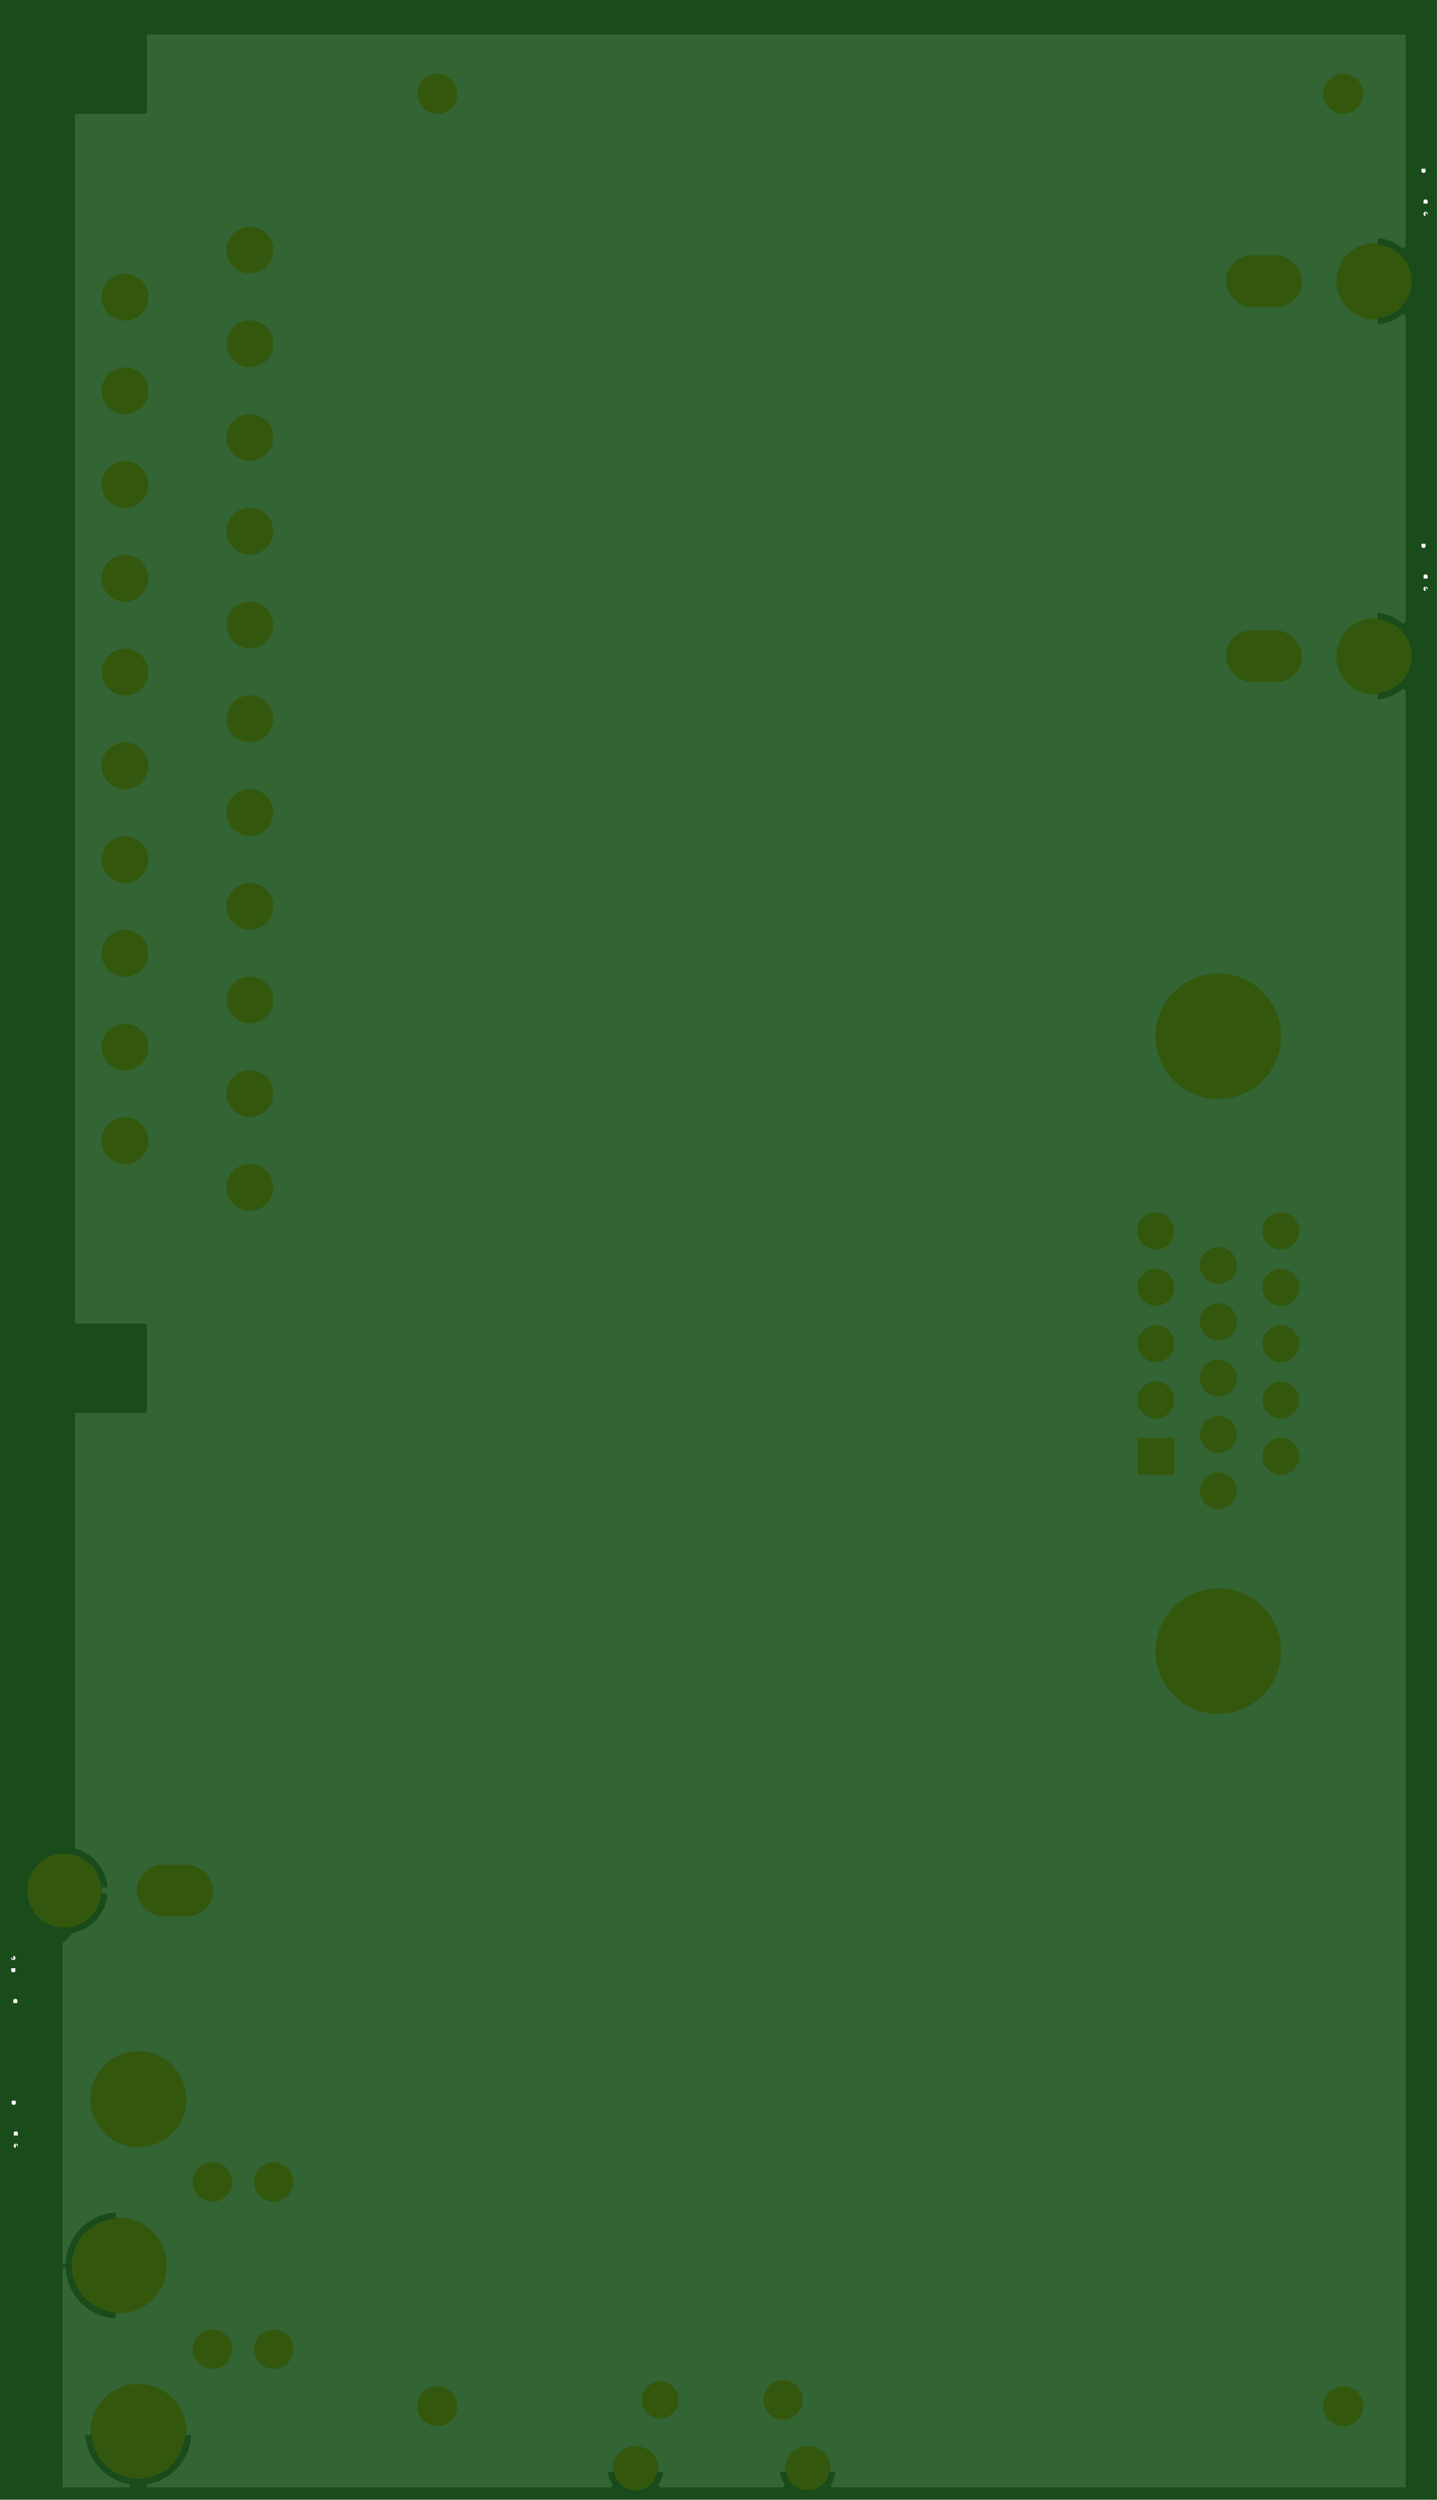 <svg version="1.1" xmlns="http://www.w3.org/2000/svg" xmlns:xlink="http://www.w3.org/1999/xlink" stroke-linecap="round" stroke-linejoin="round" stroke-width="0" fill-rule="evenodd" clip-rule="evenodd" id="KkkoVMO5YSrEjKHCkpR0_bottom" viewBox="0 0 2300 4000" width="2.3in" height="4in" class="w-100 h-100"><defs><style>.KkkoVMO5YSrEjKHCkpR0_fr4 {color: #666666;}
.KkkoVMO5YSrEjKHCkpR0_cu {color: #cccccc;}
.KkkoVMO5YSrEjKHCkpR0_cf {color: #cc9933;}
.KkkoVMO5YSrEjKHCkpR0_sm {color: #004200; opacity: 0.75;}
.KkkoVMO5YSrEjKHCkpR0_ss {color: #ffffff;}
.KkkoVMO5YSrEjKHCkpR0_sp {color: #999999;}
.KkkoVMO5YSrEjKHCkpR0_out {color: #000000;}</style><mask id="qaKeWkgW4oh2tPKvy5Q-_clear-1" fill="#000" stroke="#000"><g><rect x="50" y="20" width="2150" height="3925" fill="#fff"/><path d="M 1600 3931.39 1584.12 3929.83 1568.85 3925.2 1554.78 3917.68 1542.45 3907.55 1532.33 3895.22 1524.8 3881.15 1520.17 3865.88 1518.61 3850 1520.17 3834.12 1524.8 3818.85 1532.33 3804.78 1542.45 3792.45 1554.78 3782.33 1568.85 3774.8 1584.12 3770.17 1600 3768.61 1615.88 3770.17 1631.15 3774.8 1645.22 3782.33 1657.55 3792.45 1667.68 3804.78 1675.2 3818.85 1679.83 3834.12 1681.39 3850 1679.83 3865.88 1675.2 3881.15 1667.68 3895.22 1657.55 3907.55 1645.22 3917.68 1631.15 3925.2 1615.88 3929.83 1600 3931.39"/><path d="M 150 3931.39 134.12 3929.83 118.85 3925.2 104.78 3917.68 92.45 3907.55 82.32 3895.22 74.8 3881.15 70.17 3865.88 68.61 3850 70.17 3834.12 74.8 3818.85 82.32 3804.78 92.45 3792.45 104.78 3782.33 118.85 3774.8 134.12 3770.17 150 3768.61 165.88 3770.17 181.15 3774.8 195.22 3782.33 207.55 3792.45 217.68 3804.78 225.2 3818.85 229.83 3834.12 231.39 3850 229.83 3865.88 225.2 3881.15 217.68 3895.22 207.55 3907.55 195.22 3917.68 181.15 3925.2 165.88 3929.83 150 3931.39"/><path d="M 1900 3641.79 1889.18 3640.37 1879.1 3636.19 1870.45 3629.55 1863.81 3620.89 1859.63 3610.82 1858.21 3600 1859.63 3589.18 1863.81 3579.1 1870.45 3570.45 1879.1 3563.81 1889.18 3559.63 1900 3558.21 1910.82 3559.63 1920.89 3563.81 1929.55 3570.45 1936.19 3579.1 1940.37 3589.18 1941.79 3600 1940.37 3610.82 1936.19 3620.89 1929.55 3629.55 1920.89 3636.19 1910.82 3640.37 1900 3641.79"/><path d="M 105 3618.9 105 3555 168.9 3555 168.06 3563.54 164.11 3576.55 157.69 3588.55 149.07 3599.07 138.55 3607.7 126.55 3614.11 113.54 3618.06 105 3618.9"/><path d="M 296.69 3595.76 257.32 3595.76 245.48 3594.2 234.44 3589.63 224.97 3582.36 217.69 3572.88 213.12 3561.84 211.56 3550 213.12 3538.16 217.69 3527.12 224.97 3517.64 234.44 3510.37 245.48 3505.8 257.32 3504.24 296.69 3504.24 308.54 3505.8 319.57 3510.37 329.05 3517.64 336.32 3527.12 340.89 3538.16 342.45 3550 340.89 3561.84 336.32 3572.88 329.05 3582.36 319.57 3589.63 308.54 3594.2 296.69 3595.76"/><path d="M 2100 3566.4 2089.18 3564.97 2079.1 3560.8 2070.45 3554.16 2063.81 3545.5 2059.63 3535.42 2058.21 3524.61 2059.63 3513.79 2063.81 3503.71 2070.45 3495.06 2079.1 3488.42 2089.18 3484.24 2100 3482.82 2110.82 3484.24 2120.89 3488.42 2129.55 3495.06 2136.19 3503.71 2140.37 3513.79 2141.79 3524.61 2140.37 3535.42 2136.19 3545.5 2129.55 3554.16 2120.89 3560.8 2110.82 3564.97 2100 3566.4"/><path d="M 168.9 3545 105 3545 105 3481.1 113.54 3481.94 126.55 3485.89 138.55 3492.31 149.07 3500.93 157.69 3511.45 164.11 3523.45 168.06 3536.46 168.9 3545"/><path d="M 1900 3491.79 1889.18 3490.37 1879.1 3486.19 1870.45 3479.55 1863.81 3470.9 1859.63 3460.82 1858.21 3450 1859.63 3439.18 1863.81 3429.11 1870.45 3420.45 1879.1 3413.81 1889.18 3409.63 1900 3408.21 1910.82 3409.63 1920.89 3413.81 1929.55 3420.45 1936.19 3429.11 1940.37 3439.18 1941.79 3450 1940.37 3460.82 1936.19 3470.9 1929.55 3479.55 1920.89 3486.19 1910.82 3490.37 1900 3491.79"/><path d="M 2105 3419.77 2105 3379.61 2145.17 3379.61 2144.26 3386.47 2139.69 3397.52 2132.4 3407.01 2122.91 3414.29 2111.86 3418.87 2105 3419.77"/><path d="M 2095 3419.77 2088.14 3418.87 2077.09 3414.29 2067.6 3407.01 2060.31 3397.52 2055.74 3386.47 2054.83 3379.61 2095 3379.61 2095 3419.77"/><path d="M 2095 3369.61 2054.83 3369.61 2055.74 3362.75 2060.31 3351.69 2067.6 3342.2 2077.09 3334.92 2088.14 3330.34 2095 3329.44 2095 3369.61"/><path d="M 2145.17 3369.61 2105 3369.61 2105 3329.44 2111.86 3330.34 2122.91 3334.92 2132.4 3342.2 2139.69 3351.69 2144.26 3362.75 2145.17 3369.61"/><path d="M 1905 3345.17 1905 3305 1945.17 3305 1944.26 3311.86 1939.69 3322.91 1932.4 3332.4 1922.91 3339.69 1911.86 3344.26 1905 3345.17"/><path d="M 1895 3345.17 1888.14 3344.26 1877.09 3339.69 1867.6 3332.4 1860.31 3322.91 1855.74 3311.86 1854.83 3305 1895 3305 1895 3345.17"/><path d="M 1945.17 3295 1905 3295 1905 3254.83 1911.86 3255.74 1922.91 3260.31 1932.4 3267.6 1939.69 3277.09 1944.26 3288.14 1945.17 3295"/><path d="M 1895 3295 1854.83 3295 1855.74 3288.14 1860.31 3277.09 1867.6 3267.6 1877.09 3260.31 1888.14 3255.74 1895 3254.83 1895 3295"/><path d="M 2100 3266.4 2089.18 3264.97 2079.1 3260.8 2070.45 3254.16 2063.81 3245.5 2059.63 3235.42 2058.21 3224.61 2059.63 3213.79 2063.81 3203.71 2070.45 3195.06 2079.1 3188.42 2089.18 3184.24 2100 3182.82 2110.82 3184.24 2120.89 3188.42 2129.55 3195.06 2136.19 3203.71 2140.37 3213.79 2141.79 3224.61 2140.37 3235.42 2136.19 3245.5 2129.55 3254.16 2120.89 3260.8 2110.82 3264.97 2100 3266.4"/><path d="M 1900 3191.79 1889.18 3190.37 1879.1 3186.19 1870.45 3179.55 1863.81 3170.9 1859.63 3160.82 1858.21 3150 1859.63 3139.18 1863.81 3129.11 1870.45 3120.45 1879.1 3113.81 1889.18 3109.63 1900 3108.21 1910.82 3109.63 1920.89 3113.81 1929.55 3120.45 1936.19 3129.11 1940.37 3139.18 1941.79 3150 1940.37 3160.82 1936.19 3170.9 1929.55 3179.55 1920.89 3186.19 1910.82 3190.37 1900 3191.79"/><path d="M 2100 3116.4 2089.18 3114.97 2079.1 3110.8 2070.45 3104.16 2063.81 3095.5 2059.63 3085.42 2058.21 3074.61 2059.63 3063.79 2063.81 3053.71 2070.45 3045.06 2079.1 3038.41 2089.18 3034.24 2100 3032.82 2110.82 3034.24 2120.89 3038.41 2129.55 3045.06 2136.19 3053.71 2140.37 3063.79 2141.79 3074.61 2140.37 3085.42 2136.19 3095.5 2129.55 3104.16 2120.89 3110.8 2110.82 3114.97 2100 3116.4"/><path d="M 1905 3045.17 1905 3005 1945.17 3005 1944.26 3011.86 1939.69 3022.91 1932.4 3032.4 1922.91 3039.69 1911.86 3044.26 1905 3045.17"/><path d="M 1895 3045.17 1888.14 3044.26 1877.09 3039.69 1867.6 3032.4 1860.31 3022.91 1855.74 3011.86 1854.83 3005 1895 3005 1895 3045.17"/><path d="M 105 3018.9 105 2955 168.9 2955 168.06 2963.54 164.11 2976.55 157.69 2988.55 149.07 2999.07 138.55 3007.69 126.55 3014.11 113.54 3018.06 105 3018.9"/><path d="M 1945.17 2995 1905 2995 1905 2954.83 1911.86 2955.74 1922.91 2960.31 1932.4 2967.6 1939.69 2977.09 1944.26 2988.14 1945.17 2995"/><path d="M 1895 2995 1854.83 2995 1855.74 2988.14 1860.31 2977.09 1867.6 2967.6 1877.09 2960.31 1888.14 2955.74 1895 2954.83 1895 2995"/><path d="M 296.69 2995.76 257.32 2995.76 245.48 2994.2 234.44 2989.63 224.97 2982.36 217.69 2972.88 213.12 2961.84 211.56 2950 213.12 2938.16 217.69 2927.12 224.97 2917.64 234.44 2910.37 245.48 2905.8 257.32 2904.24 296.69 2904.24 308.54 2905.8 319.57 2910.37 329.05 2917.64 336.32 2927.12 340.89 2938.16 342.45 2950 340.89 2961.84 336.32 2972.88 329.05 2982.36 319.57 2989.63 308.54 2994.2 296.69 2995.76"/><path d="M 2100 2966.4 2089.18 2964.97 2079.1 2960.8 2070.45 2954.16 2063.81 2945.5 2059.63 2935.42 2058.21 2924.61 2059.63 2913.79 2063.81 2903.71 2070.45 2895.06 2079.1 2888.42 2089.18 2884.24 2100 2882.82 2110.82 2884.24 2120.89 2888.42 2129.55 2895.06 2136.19 2903.71 2140.37 2913.79 2141.79 2924.61 2140.37 2935.42 2136.19 2945.5 2129.55 2954.16 2120.89 2960.8 2110.82 2964.97 2100 2966.4"/><path d="M 168.9 2945 105 2945 105 2881.1 113.54 2881.94 126.55 2885.89 138.55 2892.3 149.07 2900.93 157.69 2911.45 164.11 2923.45 168.06 2936.46 168.9 2945"/><path d="M 1900 2891.79 1889.18 2890.37 1879.1 2886.19 1870.45 2879.55 1863.81 2870.89 1859.63 2860.82 1858.21 2850 1859.63 2839.18 1863.81 2829.1 1870.45 2820.45 1879.1 2813.81 1889.18 2809.63 1900 2808.21 1910.82 2809.63 1920.89 2813.81 1929.55 2820.45 1936.19 2829.1 1940.37 2839.18 1941.79 2850 1940.37 2860.82 1936.19 2870.89 1929.55 2879.55 1920.89 2886.19 1910.82 2890.37 1900 2891.79"/><path d="M 1086.89 2820.37 1086.89 2803.43 1103.84 2803.43 1103.08 2807.2 1098.11 2814.65 1090.67 2819.62 1086.89 2820.37"/><path d="M 1076.89 2820.37 1073.11 2819.62 1065.67 2814.65 1060.7 2807.2 1059.94 2803.43 1076.89 2803.43 1076.89 2820.37"/><path d="M 1103.84 2793.43 1086.89 2793.43 1086.89 2776.48 1090.67 2777.23 1098.11 2782.2 1103.08 2789.65 1103.84 2793.43"/><path d="M 1076.89 2793.43 1059.94 2793.43 1060.7 2789.65 1065.67 2782.2 1073.11 2777.23 1076.89 2776.48 1076.89 2793.43"/><path d="M 2100 2816.4 2089.18 2814.97 2079.1 2810.8 2070.45 2804.16 2063.81 2795.5 2059.63 2785.42 2058.21 2774.61 2059.63 2763.79 2063.81 2753.71 2070.45 2745.06 2079.1 2738.42 2089.18 2734.24 2100 2732.82 2110.82 2734.24 2120.89 2738.42 2129.55 2745.06 2136.19 2753.71 2140.37 2763.79 2141.79 2774.61 2140.37 2785.42 2136.19 2795.5 2129.55 2804.16 2120.89 2810.8 2110.82 2814.97 2100 2816.4"/><path d="M 1905 2745.17 1905 2705 1945.17 2705 1944.26 2711.86 1939.69 2722.91 1932.4 2732.4 1922.91 2739.69 1911.86 2744.26 1905 2745.17"/><path d="M 1895 2745.17 1888.14 2744.26 1877.09 2739.69 1867.6 2732.4 1860.31 2722.91 1855.74 2711.86 1854.83 2705 1895 2705 1895 2745.17"/><path d="M 1945.17 2695 1905 2695 1905 2654.83 1911.86 2655.74 1922.91 2660.31 1932.4 2667.6 1939.69 2677.09 1944.26 2688.14 1945.17 2695"/><path d="M 1895 2695 1854.83 2695 1855.74 2688.14 1860.31 2677.09 1867.6 2667.6 1877.09 2660.31 1888.14 2655.74 1895 2654.83 1895 2695"/><path d="M 1489.84 2667.22 1489.84 2650.28 1506.79 2650.28 1506.04 2654.06 1501.06 2661.5 1493.62 2666.47 1489.84 2667.22"/><path d="M 1479.84 2667.22 1476.06 2666.47 1468.62 2661.5 1463.65 2654.06 1462.9 2650.28 1479.84 2650.28 1479.84 2667.22"/><path d="M 1506.79 2640.28 1489.84 2640.28 1489.84 2623.33 1493.62 2624.08 1501.06 2629.05 1506.04 2636.5 1506.79 2640.28"/><path d="M 1479.84 2640.28 1462.9 2640.28 1463.65 2636.5 1468.62 2629.05 1476.06 2624.08 1479.84 2623.33 1479.84 2640.28"/><path d="M 2100 2666.4 2089.18 2664.97 2079.1 2660.8 2070.45 2654.16 2063.81 2645.5 2059.63 2635.42 2058.21 2624.61 2059.63 2613.79 2063.81 2603.71 2070.45 2595.06 2079.1 2588.41 2089.18 2584.24 2100 2582.82 2110.82 2584.24 2120.89 2588.41 2129.55 2595.06 2136.19 2603.71 2140.37 2613.79 2141.79 2624.61 2140.37 2635.42 2136.19 2645.5 2129.55 2654.16 2120.89 2660.8 2110.82 2664.97 2100 2666.4"/><path d="M 949.29 2596.95 949.29 2580 966.24 2580 965.49 2583.78 960.51 2591.22 953.07 2596.19 949.29 2596.95"/><path d="M 939.29 2596.95 935.51 2596.19 928.07 2591.22 923.1 2583.78 922.34 2580 939.29 2580 939.29 2596.95"/><path d="M 966.24 2570 922.34 2570 923.1 2566.22 928.07 2558.78 935.51 2553.81 941.83 2552.55 941.83 2547.45 935.51 2546.2 928.07 2541.22 923.1 2533.78 922.34 2530 966.24 2530 965.49 2533.78 960.51 2541.22 953.07 2546.2 946.75 2547.45 946.75 2552.55 953.07 2553.81 960.51 2558.78 965.49 2566.22 966.24 2570"/><path d="M 1900 2591.79 1889.18 2590.37 1879.1 2586.19 1870.45 2579.55 1863.81 2570.89 1859.63 2560.82 1858.21 2550 1859.63 2539.18 1863.81 2529.1 1870.45 2520.45 1879.1 2513.81 1889.18 2509.63 1900 2508.21 1910.82 2509.63 1920.89 2513.81 1929.55 2520.45 1936.19 2529.1 1940.37 2539.18 1941.79 2550 1940.37 2560.82 1936.19 2570.89 1929.55 2579.55 1920.89 2586.19 1910.82 2590.37 1900 2591.79"/><path d="M 966.24 2520 949.29 2520 949.29 2503.05 953.07 2503.8 960.51 2508.78 965.49 2516.22 966.24 2520"/><path d="M 939.29 2520 922.34 2520 923.1 2516.22 928.07 2508.78 935.51 2503.8 939.29 2503.05 939.29 2520"/><path d="M 1350 2496.95 1350 2480 1366.95 2480 1366.19 2483.78 1361.22 2491.22 1353.78 2496.2 1350 2496.95"/><path d="M 1340 2496.95 1336.22 2496.2 1328.78 2491.22 1323.8 2483.78 1323.05 2480 1340 2480 1340 2496.95"/><path d="M 1366.95 2470 1350 2470 1350 2453.05 1353.78 2453.8 1361.22 2458.78 1366.19 2466.22 1366.95 2470"/><path d="M 1340 2470 1323.05 2470 1323.8 2466.22 1328.78 2458.78 1336.22 2453.8 1340 2453.05 1340 2470"/><path d="M 2100 2516.4 2089.18 2514.97 2079.1 2510.8 2070.45 2504.16 2063.81 2495.5 2059.63 2485.42 2058.21 2474.61 2059.63 2463.79 2063.81 2453.71 2070.45 2445.06 2079.1 2438.42 2089.18 2434.24 2100 2432.82 2110.82 2434.24 2120.89 2438.42 2129.55 2445.06 2136.19 2453.71 2140.37 2463.79 2141.79 2474.61 2140.37 2485.42 2136.19 2495.5 2129.55 2504.16 2120.89 2510.8 2110.82 2514.97 2100 2516.4"/><path d="M 1080 2413.86 1072.78 2412.43 1066.66 2408.34 1064.56 2405.2 1025.44 2405.2 1023.34 2408.34 1017.22 2412.43 1010 2413.86 1002.78 2412.43 996.66 2408.34 992.57 2402.22 991.14 2395 992.57 2387.78 996.66 2381.66 1002.78 2377.57 1010 2376.14 1017.22 2377.57 1023.34 2381.66 1025.44 2384.8 1064.56 2384.8 1066.66 2381.66 1072.78 2377.57 1080 2376.14 1087.22 2377.57 1093.34 2381.66 1097.43 2387.78 1098.86 2395 1097.43 2402.22 1093.34 2408.34 1087.22 2412.43 1080 2413.86"/><path d="M 1905 2445.17 1905 2405 1945.17 2405 1944.26 2411.86 1939.69 2422.91 1932.4 2432.4 1922.91 2439.69 1911.86 2444.26 1905 2445.17"/><path d="M 1895 2445.17 1888.14 2444.26 1877.09 2439.69 1867.6 2432.4 1860.31 2422.91 1855.74 2411.86 1854.83 2405 1895 2405 1895 2445.17"/><path d="M 1945.17 2395 1905 2395 1905 2354.83 1911.86 2355.74 1922.91 2360.31 1932.4 2367.6 1939.69 2377.09 1944.26 2388.14 1945.17 2395"/><path d="M 1895 2395 1854.83 2395 1855.74 2388.14 1860.31 2377.09 1867.6 2367.6 1877.09 2360.31 1888.14 2355.74 1895 2354.83 1895 2395"/><path d="M 355 2450.3 355 2346.93 458.37 2346.93 457.42 2358.94 453.44 2375.54 446.91 2391.3 437.99 2405.86 426.91 2418.83 413.93 2429.92 399.38 2438.83 383.61 2445.37 367.01 2449.35 355 2450.3"/><path d="M 345 2450.3 332.99 2449.35 316.39 2445.37 300.62 2438.83 286.07 2429.92 273.1 2418.83 262.01 2405.86 253.09 2391.3 246.56 2375.54 242.58 2358.94 241.63 2346.93 345 2346.93 345 2450.3"/><path d="M 2105 2369.77 2105 2329.61 2145.17 2329.61 2144.26 2336.47 2139.69 2347.52 2132.4 2357.01 2122.91 2364.29 2111.86 2368.87 2105 2369.77"/><path d="M 2095 2369.77 2088.14 2368.87 2077.09 2364.29 2067.6 2357.01 2060.31 2347.52 2055.74 2336.47 2054.83 2329.61 2095 2329.61 2095 2369.77"/><path d="M 2095 2319.61 2054.83 2319.61 2055.74 2312.75 2060.31 2301.69 2067.6 2292.2 2077.09 2284.92 2088.14 2280.34 2095 2279.44 2095 2319.61"/><path d="M 2145.17 2319.61 2105 2319.61 2105 2279.44 2111.86 2280.34 2122.91 2284.92 2132.4 2292.2 2139.69 2301.69 2144.26 2312.75 2145.17 2319.61"/><path d="M 345 2336.93 241.63 2336.93 242.58 2324.91 246.56 2308.32 253.09 2292.55 262.01 2278 273.1 2265.02 286.07 2253.94 300.62 2245.02 316.39 2238.49 332.99 2234.51 345 2233.56 345 2336.93"/><path d="M 458.37 2336.93 355 2336.93 355 2233.56 367.01 2234.51 383.61 2238.49 399.38 2245.02 413.93 2253.94 426.91 2265.02 437.99 2278 446.91 2292.55 453.44 2308.32 457.42 2324.91 458.37 2336.93"/><path d="M 1900 2291.79 1889.18 2290.37 1879.1 2286.19 1870.45 2279.55 1863.81 2270.9 1859.63 2260.82 1858.21 2250 1859.63 2239.18 1863.81 2229.1 1870.45 2220.45 1879.1 2213.81 1889.18 2209.63 1900 2208.21 1910.82 2209.63 1920.89 2213.81 1929.55 2220.45 1936.19 2229.1 1940.37 2239.18 1941.79 2250 1940.37 2260.82 1936.19 2270.9 1929.55 2279.55 1920.89 2286.19 1910.82 2290.37 1900 2291.79"/><path d="M 940.43 2183.56 940.43 2166.61 957.38 2166.61 956.63 2170.39 951.65 2177.84 944.21 2182.81 940.43 2183.56"/><path d="M 930.43 2183.56 926.65 2182.81 919.21 2177.84 914.24 2170.39 913.49 2166.61 930.43 2166.61 930.43 2183.56"/><path d="M 1371.53 2171.95 1371.53 2155 1388.48 2155 1387.73 2158.78 1382.76 2166.22 1375.31 2171.2 1371.53 2171.95"/><path d="M 1361.53 2171.95 1357.76 2171.2 1350.31 2166.22 1345.34 2158.78 1344.59 2155 1361.53 2155 1361.53 2171.95"/><path d="M 957.38 2156.61 940.43 2156.61 940.43 2139.67 944.21 2140.42 951.65 2145.39 956.63 2152.83 957.38 2156.61"/><path d="M 930.43 2156.61 913.49 2156.61 914.24 2152.83 919.21 2145.39 926.65 2140.42 930.43 2139.67 930.43 2156.61"/><path d="M 2100 2216.4 2089.18 2214.97 2079.1 2210.8 2070.45 2204.16 2063.81 2195.5 2059.63 2185.42 2058.21 2174.61 2059.63 2163.79 2063.81 2153.71 2070.45 2145.06 2079.1 2138.42 2089.18 2134.24 2100 2132.82 2110.82 2134.24 2120.89 2138.42 2129.55 2145.06 2136.19 2153.71 2140.37 2163.79 2141.79 2174.61 2140.37 2185.42 2136.19 2195.5 2129.55 2204.16 2120.89 2210.8 2110.82 2214.97 2100 2216.4"/><path d="M 1388.48 2145 1371.53 2145 1371.53 2128.05 1375.31 2128.8 1382.76 2133.78 1387.73 2141.22 1388.48 2145"/><path d="M 1361.53 2145 1344.59 2145 1345.34 2141.22 1350.31 2133.78 1357.76 2128.8 1361.53 2128.05 1361.53 2145"/><path d="M 1905 2145.17 1905 2105 1945.17 2105 1944.26 2111.86 1939.69 2122.91 1932.4 2132.4 1922.91 2139.69 1911.86 2144.26 1905 2145.17"/><path d="M 1895 2145.17 1888.14 2144.26 1877.09 2139.69 1867.6 2132.4 1860.31 2122.91 1855.74 2111.86 1854.83 2105 1895 2105 1895 2145.17"/><path d="M 1065 2068.86 1057.78 2067.43 1052.3 2063.77 1012.7 2063.77 1007.22 2067.43 1000 2068.86 992.78 2067.43 986.66 2063.34 982.57 2057.22 981.14 2050 982.57 2042.78 986.66 2036.66 992.78 2032.57 1000 2031.14 1007.22 2032.57 1012.7 2036.24 1052.3 2036.24 1057.78 2032.57 1065 2031.14 1072.22 2032.57 1078.34 2036.66 1082.43 2042.78 1083.86 2050 1082.43 2057.22 1078.34 2063.34 1072.22 2067.43 1065 2068.86"/><path d="M 1945.17 2095 1905 2095 1905 2054.83 1911.86 2055.74 1922.91 2060.31 1932.4 2067.6 1939.69 2077.09 1944.26 2088.14 1945.17 2095"/><path d="M 1895 2095 1854.83 2095 1855.74 2088.14 1860.31 2077.09 1867.6 2067.6 1877.09 2060.31 1888.14 2055.74 1895 2054.83 1895 2095"/><path d="M 455 2067.54 455 2035.32 487.22 2035.32 486.59 2040.12 482.81 2049.26 476.79 2057.1 468.94 2063.12 459.81 2066.91 455 2067.54"/><path d="M 445 2067.54 440.19 2066.91 431.06 2063.12 423.21 2057.1 417.19 2049.26 413.41 2040.12 412.78 2035.32 445 2035.32 445 2067.54"/><path d="M 980 2021.95 980 2005 996.95 2005 996.19 2008.78 991.22 2016.22 983.78 2021.19 980 2021.95"/><path d="M 970 2021.95 966.22 2021.19 958.78 2016.22 953.81 2008.78 953.05 2005 970 2005 970 2021.95"/><path d="M 250 2064.16 241.24 2063.01 233.08 2059.63 226.06 2054.25 220.69 2047.24 217.31 2039.08 216.15 2030.31 217.31 2021.55 220.69 2013.39 226.06 2006.38 233.08 2001 241.24 1997.62 250 1996.47 258.76 1997.62 266.92 2001 273.93 2006.38 279.31 2013.39 282.69 2021.55 283.85 2030.31 282.69 2039.08 279.31 2047.24 273.93 2054.25 266.92 2059.63 258.76 2063.01 250 2064.16"/><path d="M 487.22 2025.32 455 2025.32 455 1993.09 459.81 1993.72 468.94 1997.51 476.79 2003.53 482.81 2011.37 486.59 2020.51 487.22 2025.32"/><path d="M 445 2025.32 412.78 2025.32 413.41 2020.51 417.19 2011.37 423.21 2003.53 431.06 1997.51 440.19 1993.72 445 1993.09 445 2025.32"/><path d="M 355 2012.42 355 1980.2 387.23 1980.2 386.59 1985 382.81 1994.14 376.79 2001.98 368.94 2008 359.8 2011.79 355 2012.42"/><path d="M 345 2012.42 340.2 2011.79 331.06 2008 323.21 2001.98 317.19 1994.14 313.41 1985 312.77 1980.2 345 1980.2 345 2012.42"/><path d="M 996.95 1995 980 1995 980 1978.05 983.78 1978.8 991.22 1983.78 996.19 1991.22 996.95 1995"/><path d="M 970 1995 953.05 1995 953.81 1991.22 958.78 1983.78 966.22 1978.8 970 1978.05 970 1995"/><path d="M 971.54 1971.95 971.54 1955 988.48 1955 987.73 1958.78 982.76 1966.22 975.31 1971.19 971.54 1971.95"/><path d="M 961.53 1971.95 957.76 1971.19 950.31 1966.22 945.34 1958.78 944.59 1955 961.53 1955 961.53 1971.95"/><path d="M 1460 1959.02 1452.78 1957.58 1446.66 1953.5 1444.56 1950.35 1341.99 1950.35 1339.99 1953.34 1333.87 1957.43 1326.65 1958.86 1319.44 1957.43 1313.32 1953.34 1309.23 1947.22 1307.79 1940 1309.23 1932.78 1313.32 1926.66 1319.44 1922.57 1326.65 1921.14 1333.87 1922.57 1339.99 1926.66 1342.2 1929.96 1444.56 1929.96 1446.66 1926.82 1452.78 1922.73 1460 1921.3 1467.22 1922.73 1473.34 1926.82 1477.43 1932.94 1478.86 1940.16 1477.43 1947.38 1473.34 1953.5 1467.22 1957.58 1460 1959.02"/><path d="M 387.23 1970.2 355 1970.2 355 1937.97 359.8 1938.6 368.94 1942.39 376.79 1948.41 382.81 1956.25 386.59 1965.39 387.23 1970.2"/><path d="M 345 1970.2 312.77 1970.2 313.41 1965.39 317.19 1956.25 323.21 1948.41 331.06 1942.39 340.2 1938.6 345 1937.97 345 1970.2"/><path d="M 988.48 1945 971.54 1945 971.54 1928.05 975.31 1928.8 982.76 1933.78 987.73 1941.22 988.48 1945"/><path d="M 961.53 1945 944.59 1945 945.34 1941.22 950.31 1933.78 957.76 1928.8 961.53 1928.05 961.53 1945"/><path d="M 450 1974.01 441.24 1972.85 433.08 1969.47 426.06 1964.09 420.69 1957.08 417.3 1948.92 416.15 1940.16 417.3 1931.4 420.69 1923.23 426.06 1916.22 433.08 1910.84 441.24 1907.46 450 1906.31 458.76 1907.46 466.92 1910.84 473.94 1916.22 479.31 1923.23 482.7 1931.4 483.85 1940.16 482.7 1948.92 479.31 1957.08 473.94 1964.09 466.92 1969.47 458.76 1972.85 450 1974.01"/><path d="M 250 1974.01 241.24 1972.85 233.08 1969.47 226.06 1964.09 220.69 1957.08 217.31 1948.92 216.15 1940.16 217.31 1931.4 220.69 1923.23 226.06 1916.22 233.08 1910.84 241.24 1907.46 250 1906.31 258.76 1907.46 266.92 1910.84 273.93 1916.22 279.31 1923.23 282.69 1931.4 283.85 1940.16 282.69 1948.92 279.31 1957.08 273.93 1964.09 266.92 1969.47 258.76 1972.85 250 1974.01"/><path d="M 1775 2068.86 1767.78 2067.43 1761.66 2063.34 1757.57 2057.22 1756.14 2050 1757.57 2042.78 1761.66 2036.66 1764.8 2034.56 1764.8 1940.44 1761.66 1938.34 1757.57 1932.22 1756.14 1925 1757.57 1917.78 1761.66 1911.66 1767.78 1907.57 1775 1906.14 1782.22 1907.57 1788.34 1911.66 1792.43 1917.78 1793.86 1925 1792.43 1932.22 1788.34 1938.34 1785.2 1940.44 1785.2 2034.56 1788.34 2036.66 1792.43 2042.78 1793.86 2050 1792.43 2057.22 1788.34 2063.34 1782.22 2067.43 1775 2068.86"/><path d="M 350 1918.89 341.24 1917.73 333.08 1914.35 326.07 1908.97 320.69 1901.96 317.3 1893.8 316.15 1885.04 317.3 1876.28 320.69 1868.11 326.07 1861.1 333.08 1855.73 341.24 1852.34 350 1851.19 358.76 1852.34 366.92 1855.73 373.94 1861.1 379.31 1868.11 382.69 1876.28 383.85 1885.04 382.69 1893.8 379.31 1901.96 373.94 1908.97 366.92 1914.35 358.76 1917.73 350 1918.89"/><path d="M 869.57 1846.95 869.57 1830 886.51 1830 885.76 1833.78 880.79 1841.22 873.35 1846.19 869.57 1846.95"/><path d="M 859.57 1846.95 855.79 1846.19 848.34 1841.22 843.37 1833.78 842.62 1830 859.57 1830 859.57 1846.95"/><path d="M 1423.11 1845.37 1423.11 1828.43 1440.06 1828.43 1439.3 1832.2 1434.33 1839.65 1426.89 1844.62 1423.11 1845.37"/><path d="M 1413.11 1845.37 1409.33 1844.62 1401.89 1839.65 1396.92 1832.2 1396.16 1828.43 1413.11 1828.43 1413.11 1845.37"/><path d="M 450 1883.85 441.24 1882.69 433.08 1879.31 426.06 1873.93 420.69 1866.92 417.3 1858.76 416.15 1850 417.3 1841.24 420.69 1833.08 426.06 1826.06 433.08 1820.69 441.24 1817.3 450 1816.15 458.76 1817.3 466.92 1820.69 473.94 1826.06 479.31 1833.08 482.7 1841.24 483.85 1850 482.7 1858.76 479.31 1866.92 473.94 1873.93 466.92 1879.31 458.76 1882.69 450 1883.85"/><path d="M 250 1883.85 241.24 1882.69 233.08 1879.31 226.06 1873.93 220.69 1866.92 217.31 1858.76 216.15 1850 217.31 1841.24 220.69 1833.08 226.06 1826.06 233.08 1820.69 241.24 1817.3 250 1816.15 258.76 1817.3 266.92 1820.69 273.93 1826.06 279.31 1833.08 282.69 1841.24 283.85 1850 282.69 1858.76 279.31 1866.92 273.93 1873.93 266.92 1879.31 258.76 1882.69 250 1883.85"/><path d="M 600 1918.86 592.78 1917.43 586.66 1913.34 582.57 1907.22 581.14 1900 582.57 1892.78 586.66 1886.66 589.8 1884.56 589.8 1840.44 586.66 1838.34 582.57 1832.22 581.14 1825 582.57 1817.78 586.66 1811.66 592.78 1807.57 600 1806.14 607.22 1807.57 613.34 1811.66 617.43 1817.78 618.86 1825 617.43 1832.22 613.34 1838.34 610.2 1840.44 610.2 1884.56 613.34 1886.66 617.43 1892.78 618.86 1900 617.43 1907.22 613.34 1913.34 607.22 1917.43 600 1918.86"/><path d="M 886.51 1820 869.57 1820 869.57 1803.05 873.35 1803.8 880.79 1808.78 885.76 1816.22 886.51 1820"/><path d="M 859.57 1820 842.62 1820 843.37 1816.22 848.34 1808.78 855.79 1803.8 859.57 1803.05 859.57 1820"/><path d="M 1440.06 1818.43 1423.11 1818.43 1423.11 1801.48 1426.89 1802.23 1434.33 1807.2 1439.3 1814.65 1440.06 1818.43"/><path d="M 1413.11 1818.43 1396.16 1818.43 1396.92 1814.65 1401.89 1807.2 1409.33 1802.23 1413.11 1801.48 1413.11 1818.43"/><path d="M 355 1832.11 355 1799.88 387.23 1799.88 386.59 1804.69 382.81 1813.82 376.79 1821.67 368.94 1827.69 359.8 1831.47 355 1832.11"/><path d="M 345 1832.11 340.2 1831.47 331.06 1827.69 323.21 1821.67 317.19 1813.82 313.41 1804.69 312.77 1799.88 345 1799.88 345 1832.11"/><path d="M 387.23 1789.88 355 1789.88 355 1757.66 359.8 1758.29 368.94 1762.07 376.79 1768.09 382.81 1775.94 386.59 1785.08 387.23 1789.88"/><path d="M 345 1789.88 312.77 1789.88 313.41 1785.08 317.19 1775.94 323.21 1768.09 331.06 1762.07 340.2 1758.29 345 1757.66 345 1789.88"/><path d="M 705 1771.95 705 1755 721.95 1755 721.19 1758.78 716.22 1766.22 708.78 1771.2 705 1771.95"/><path d="M 695 1771.95 691.22 1771.2 683.78 1766.22 678.81 1758.78 678.05 1755 695 1755 695 1771.95"/><path d="M 1340.43 1746.95 1340.43 1730 1357.38 1730 1356.63 1733.78 1351.66 1741.22 1344.21 1746.19 1340.43 1746.95"/><path d="M 1330.43 1746.95 1326.65 1746.19 1319.21 1741.22 1314.24 1733.78 1313.49 1730 1330.43 1730 1330.43 1746.95"/><path d="M 450 1793.69 441.24 1792.54 433.08 1789.16 426.06 1783.78 420.69 1776.77 417.3 1768.6 416.15 1759.84 417.3 1751.08 420.69 1742.92 426.06 1735.91 433.08 1730.53 441.24 1727.15 450 1725.99 458.76 1727.15 466.92 1730.53 473.94 1735.91 479.31 1742.92 482.7 1751.08 483.85 1759.84 482.7 1768.6 479.31 1776.77 473.94 1783.78 466.92 1789.16 458.76 1792.54 450 1793.69"/><path d="M 250 1793.69 241.24 1792.54 233.08 1789.16 226.06 1783.78 220.69 1776.77 217.31 1768.6 216.15 1759.84 217.31 1751.08 220.69 1742.92 226.06 1735.91 233.08 1730.53 241.24 1727.15 250 1725.99 258.76 1727.15 266.92 1730.53 273.93 1735.91 279.31 1742.92 282.69 1751.08 283.85 1759.84 282.69 1768.6 279.31 1776.77 273.93 1783.78 266.92 1789.16 258.76 1792.54 250 1793.69"/><path d="M 355 1741.95 355 1709.72 387.23 1709.72 386.59 1714.53 382.81 1723.67 376.79 1731.51 368.94 1737.53 359.8 1741.32 355 1741.95"/><path d="M 345 1741.95 340.2 1741.32 331.06 1737.53 323.21 1731.51 317.19 1723.67 313.41 1714.53 312.77 1709.72 345 1709.72 345 1741.95"/><path d="M 721.95 1745 678.05 1745 678.81 1741.22 683.78 1733.78 691.22 1728.8 697.54 1727.55 697.54 1722.45 691.22 1721.19 683.78 1716.22 678.81 1708.78 678.05 1705 721.95 1705 721.19 1708.78 716.22 1716.22 708.78 1721.19 702.46 1722.45 702.46 1727.55 708.78 1728.8 716.22 1733.78 721.19 1741.22 721.95 1745"/><path d="M 1357.38 1720 1340.43 1720 1340.43 1703.05 1344.21 1703.8 1351.66 1708.78 1356.63 1716.22 1357.38 1720"/><path d="M 1330.43 1720 1313.49 1720 1314.24 1716.22 1319.21 1708.78 1326.65 1703.8 1330.43 1703.05 1330.43 1720"/><path d="M 1423.7 1695.37 1423.7 1678.42 1440.65 1678.42 1439.9 1682.2 1434.92 1689.65 1427.48 1694.62 1423.7 1695.37"/><path d="M 1413.7 1695.37 1409.92 1694.62 1402.48 1689.65 1397.51 1682.2 1396.75 1678.42 1413.7 1678.42 1413.7 1695.37"/><path d="M 387.23 1699.72 355 1699.72 355 1667.5 359.8 1668.13 368.94 1671.92 376.79 1677.94 382.81 1685.78 386.59 1694.92 387.23 1699.72"/><path d="M 345 1699.72 312.77 1699.72 313.41 1694.92 317.19 1685.78 323.21 1677.94 331.06 1671.92 340.2 1668.13 345 1667.5 345 1699.72"/><path d="M 721.95 1695 678.05 1695 678.81 1691.22 683.78 1683.78 691.22 1678.8 697.54 1677.55 697.54 1672.45 691.22 1671.2 683.78 1666.22 678.81 1658.78 678.05 1655 721.95 1655 721.19 1658.78 716.22 1666.22 708.78 1671.2 702.46 1672.45 702.46 1677.55 708.78 1678.8 716.22 1683.78 721.19 1691.22 721.95 1695"/><path d="M 1440.65 1668.42 1423.7 1668.42 1423.7 1651.48 1427.48 1652.23 1434.92 1657.2 1439.9 1664.65 1440.65 1668.42"/><path d="M 1413.7 1668.42 1396.75 1668.42 1397.51 1664.65 1402.48 1657.2 1409.92 1652.23 1413.7 1651.48 1413.7 1668.42"/><path d="M 550 1918.86 542.78 1917.43 536.66 1913.34 532.57 1907.22 531.14 1900 532.57 1892.78 536.66 1886.66 539.8 1884.56 539.8 1773.91 469.14 1703.24 416.44 1703.24 416.44 1636.13 483.56 1636.13 483.56 1688.83 557.21 1762.48 559.42 1765.78 560.2 1769.69 560.2 1884.56 563.34 1886.66 567.43 1892.78 568.86 1900 567.43 1907.22 563.34 1913.34 557.22 1917.43 550 1918.86"/><path d="M 250 1703.53 241.24 1702.38 233.08 1699 226.06 1693.62 220.69 1686.61 217.31 1678.45 216.15 1669.69 217.31 1660.92 220.69 1652.76 226.06 1645.75 233.08 1640.37 241.24 1636.99 250 1635.84 258.76 1636.99 266.92 1640.37 273.93 1645.75 279.31 1652.76 282.69 1660.92 283.85 1669.69 282.69 1678.45 279.31 1686.61 273.93 1693.62 266.92 1699 258.76 1702.38 250 1703.53"/><path d="M 721.95 1645 705 1645 705 1628.05 708.78 1628.81 716.22 1633.78 721.19 1641.22 721.95 1645"/><path d="M 695 1645 678.05 1645 678.81 1641.22 683.78 1633.78 691.22 1628.81 695 1628.05 695 1645"/><path d="M 355 1651.79 355 1619.57 387.23 1619.57 386.59 1624.37 382.81 1633.51 376.79 1641.35 368.94 1647.37 359.8 1651.16 355 1651.79"/><path d="M 345 1651.79 340.2 1651.16 331.06 1647.37 323.21 1641.35 317.19 1633.51 313.41 1624.37 312.77 1619.57 345 1619.57 345 1651.79"/><path d="M 387.23 1609.57 355 1609.57 355 1577.34 359.8 1577.98 368.94 1581.76 376.79 1587.78 382.81 1595.63 386.59 1604.76 387.23 1609.57"/><path d="M 345 1609.57 312.77 1609.57 313.41 1604.76 317.19 1595.63 323.21 1587.78 331.06 1581.76 340.2 1577.98 345 1577.34 345 1609.57"/><path d="M 355 1466.44 355 1363.07 458.37 1363.07 457.42 1375.08 453.44 1391.68 446.91 1407.45 437.99 1422 426.91 1434.98 413.93 1446.06 399.38 1454.98 383.61 1461.51 367.01 1465.49 355 1466.44"/><path d="M 345 1466.44 332.99 1465.49 316.39 1461.51 300.62 1454.98 286.07 1446.06 273.1 1434.98 262.01 1422 253.09 1407.45 246.56 1391.68 242.58 1375.08 241.63 1363.07 345 1363.07 345 1466.44"/><path d="M 345 1353.07 241.63 1353.07 242.58 1341.06 246.56 1324.46 253.09 1308.69 262.01 1294.14 273.1 1281.17 286.07 1270.08 300.62 1261.16 316.39 1254.63 332.99 1250.65 345 1249.7 345 1353.07"/><path d="M 458.37 1353.07 355 1353.07 355 1249.7 367.01 1250.65 383.61 1254.63 399.38 1261.16 413.93 1270.08 426.91 1281.17 437.99 1294.14 446.91 1308.69 453.44 1324.46 457.42 1341.06 458.37 1353.07"/><path d="M 2039.69 1020.76 2000.31 1020.76 1988.47 1019.2 1977.43 1014.63 1967.96 1007.36 1960.68 997.88 1956.11 986.84 1954.55 975 1956.11 963.16 1960.68 952.12 1967.96 942.64 1977.43 935.37 1988.47 930.8 2000.31 929.24 2039.69 929.24 2051.53 930.8 2062.57 935.37 2072.04 942.64 2079.32 952.12 2083.89 963.16 2085.45 975 2083.89 986.84 2079.32 997.88 2072.04 1007.36 2062.57 1014.63 2051.53 1019.2 2039.69 1020.76"/><path d="M 1380 871.95 1380 855 1396.95 855 1396.2 858.78 1391.22 866.22 1383.78 871.19 1380 871.95"/><path d="M 1370 871.95 1366.22 871.19 1358.78 866.22 1353.8 858.78 1353.05 855 1370 855 1370 871.95"/><path d="M 930 871.95 930 855 946.95 855 946.19 858.78 941.22 866.22 933.78 871.19 930 871.95"/><path d="M 920 871.95 916.22 871.19 908.78 866.22 903.81 858.78 903.05 855 920 855 920 871.95"/><path d="M 1396.95 845 1380 845 1380 828.05 1383.78 828.81 1391.22 833.78 1396.2 841.22 1396.95 845"/><path d="M 1370 845 1353.05 845 1353.8 841.22 1358.78 833.78 1366.22 828.81 1370 828.05 1370 845"/><path d="M 946.95 845 930 845 930 828.05 933.78 828.81 941.22 833.78 946.19 841.22 946.95 845"/><path d="M 920 845 903.05 845 903.81 841.22 908.78 833.78 916.22 828.81 920 828.05 920 845"/><path d="M 2083.5 725.86 2083.5 646.14 2163.22 646.14 2162.08 657.77 2157.23 673.75 2149.36 688.48 2138.76 701.4 2125.85 711.99 2111.11 719.87 2095.13 724.72 2083.5 725.86"/><path d="M 2073.5 725.86 2061.88 724.72 2045.89 719.87 2031.16 711.99 2018.25 701.4 2007.65 688.48 1999.78 673.75 1994.93 657.77 1993.78 646.14 2073.5 646.14 2073.5 725.86"/><path d="M 2163.22 636.14 2083.5 636.14 2083.5 556.42 2095.13 557.57 2111.11 562.42 2125.85 570.29 2138.76 580.89 2149.36 593.8 2157.23 608.53 2162.08 624.52 2163.22 636.14"/><path d="M 2073.5 636.14 1993.78 636.14 1994.93 624.52 1999.78 608.53 2007.65 593.8 2018.25 580.89 2031.16 570.29 2045.89 562.42 2061.88 557.57 2073.5 556.42 2073.5 636.14"/><path d="M 1965 548.07 1965 513.86 1999.21 513.86 1998.51 519.18 1994.53 528.79 1988.19 537.05 1979.93 543.39 1970.32 547.37 1965 548.07"/><path d="M 1955 548.07 1949.68 547.37 1940.07 543.39 1931.81 537.05 1925.47 528.79 1921.49 519.18 1920.79 513.86 1955 513.86 1955 548.07"/><path d="M 1861.97 544.69 1852.69 543.47 1844.05 539.89 1836.63 534.2 1830.94 526.78 1827.36 518.13 1826.13 508.86 1827.36 499.58 1830.94 490.94 1836.63 483.52 1844.05 477.82 1852.69 474.25 1861.97 473.02 1871.24 474.25 1879.89 477.82 1887.31 483.52 1893 490.94 1896.58 499.58 1897.8 508.86 1896.58 518.13 1893 526.78 1887.31 534.2 1879.89 539.89 1871.24 543.47 1861.97 544.69"/><path d="M 1999.21 503.86 1965 503.86 1965 469.65 1970.32 470.35 1979.93 474.33 1988.19 480.67 1994.53 488.92 1998.51 498.54 1999.21 503.86"/><path d="M 1955 503.86 1920.79 503.86 1921.49 498.54 1925.47 488.92 1931.81 480.67 1940.07 474.33 1949.68 470.35 1955 469.65 1955 503.86"/><path d="M 2105 459.72 2093.38 458.58 2077.39 453.73 2062.66 445.85 2049.75 435.25 2039.15 422.34 2031.27 407.61 2026.42 391.62 2025.28 380 2105 380 2105 459.72"/><path d="M 2105 370 2025.28 370 2026.42 358.38 2031.27 342.39 2039.15 327.66 2049.75 314.75 2062.66 304.15 2077.39 296.27 2093.38 291.42 2105 290.28 2105 370"/><path d="M 1965 280.35 1965 246.14 1999.21 246.14 1998.51 251.46 1994.53 261.08 1988.19 269.33 1979.93 275.67 1970.32 279.65 1965 280.35"/><path d="M 1955 280.35 1949.68 279.65 1940.07 275.67 1931.81 269.33 1925.47 261.08 1921.49 251.46 1920.79 246.14 1955 246.14 1955 280.35"/><path d="M 1861.97 276.98 1852.69 275.75 1844.05 272.18 1836.63 266.48 1830.94 259.06 1827.36 250.42 1826.13 241.14 1827.36 231.87 1830.94 223.22 1836.63 215.8 1844.05 210.11 1852.69 206.53 1861.97 205.31 1871.24 206.53 1879.89 210.11 1887.31 215.8 1893 223.22 1896.58 231.87 1897.8 241.14 1896.58 250.42 1893 259.06 1887.31 266.48 1879.89 272.18 1871.24 275.75 1861.97 276.98"/><path d="M 1999.21 236.14 1965 236.14 1965 201.93 1970.32 202.63 1979.93 206.61 1988.19 212.95 1994.53 221.21 1998.51 230.82 1999.21 236.14"/><path d="M 1955 236.14 1920.79 236.14 1921.49 230.82 1925.47 221.21 1931.81 212.95 1940.07 206.61 1949.68 202.63 1955 201.93 1955 236.14"/><path d="M 1248.43 197.23 1248.43 165 1280.65 165 1280.02 169.81 1276.23 178.94 1270.21 186.79 1262.37 192.81 1253.23 196.59 1248.43 197.23"/><path d="M 1051.57 199.21 1051.57 165 1085.79 165 1085.09 170.32 1081.1 179.93 1074.77 188.19 1066.51 194.53 1056.89 198.51 1051.57 199.21"/><path d="M 1238.43 197.23 1233.62 196.59 1224.48 192.81 1216.64 186.79 1210.62 178.94 1206.83 169.81 1206.2 165 1238.43 165 1238.43 197.23"/><path d="M 1041.57 199.21 1036.26 198.51 1026.64 194.53 1018.38 188.19 1012.05 179.93 1008.06 170.32 1007.36 165 1041.57 165 1041.57 199.21"/><path d="M 1280.65 155 1248.43 155 1248.43 122.78 1253.23 123.41 1262.37 127.19 1270.21 133.21 1276.23 141.06 1280.02 150.2 1280.65 155"/><path d="M 1238.43 155 1206.2 155 1206.83 150.2 1210.62 141.06 1216.64 133.21 1224.48 127.19 1233.62 123.41 1238.43 122.78 1238.43 155"/><path d="M 1085.79 155 1051.57 155 1051.57 120.79 1056.89 121.49 1066.51 125.47 1074.77 131.81 1081.1 140.07 1085.09 149.68 1085.79 155"/><path d="M 1041.57 155 1007.36 155 1008.06 149.68 1012.05 140.07 1018.38 131.81 1026.64 125.47 1036.26 121.49 1041.57 120.79 1041.57 155"/><path d="M 2083.5 193.58 2083.5 113.86 2163.22 113.86 2162.08 125.48 2157.23 141.47 2149.36 156.2 2138.76 169.11 2125.85 179.71 2111.11 187.58 2095.13 192.43 2083.5 193.58"/><path d="M 2073.5 193.58 2061.88 192.43 2045.89 187.58 2031.16 179.71 2018.25 169.11 2007.65 156.2 1999.78 141.47 1994.93 125.48 1993.78 113.86 2073.5 113.86 2073.5 193.58"/><path d="M 1600 231.39 1584.12 229.83 1568.85 225.2 1554.78 217.68 1542.45 207.55 1532.33 195.22 1524.8 181.15 1520.17 165.88 1518.61 150 1520.17 134.12 1524.8 118.85 1532.33 104.78 1542.45 92.45 1554.78 82.32 1568.85 74.8 1584.12 70.17 1600 68.61 1615.88 70.17 1631.15 74.8 1645.22 82.32 1657.55 92.45 1667.68 104.78 1675.2 118.85 1679.83 134.12 1681.39 150 1679.83 165.88 1675.2 181.15 1667.68 195.22 1657.55 207.55 1645.22 217.68 1631.15 225.2 1615.88 229.83 1600 231.39"/><path d="M 150 231.39 134.12 229.83 118.85 225.2 104.78 217.68 92.45 207.55 82.32 195.22 74.8 181.15 70.17 165.88 68.61 150 70.17 134.12 74.8 118.85 82.32 104.78 92.45 92.45 104.78 82.32 118.85 74.8 134.12 70.17 150 68.61 165.88 70.17 181.15 74.8 195.22 82.32 207.55 92.45 217.68 104.78 225.2 118.85 229.83 134.12 231.39 150 229.83 165.88 225.2 181.15 217.68 195.22 207.55 207.55 195.22 217.68 181.15 225.2 165.88 229.83 150 231.39"/><path d="M 1287.79 93.94 1287.79 54.76 1326.97 54.76 1326.1 61.37 1321.62 72.18 1314.5 81.46 1305.21 88.59 1294.4 93.07 1287.79 93.94"/><path d="M 1277.79 93.94 1271.19 93.07 1260.38 88.59 1251.09 81.46 1243.97 72.18 1239.49 61.37 1238.62 54.76 1277.79 54.76 1277.79 93.94"/><path d="M 1012.21 93.94 1012.21 54.76 1051.38 54.76 1050.51 61.37 1046.03 72.18 1038.91 81.46 1029.62 88.59 1018.81 93.07 1012.21 93.94"/><path d="M 1002.21 93.94 995.6 93.07 984.79 88.59 975.5 81.46 968.38 72.18 963.9 61.37 963.03 54.76 1002.21 54.76 1002.21 93.94"/></g></mask><circle cx="0" cy="0" r="34.45" id="qaKeWkgW4oh2tPKvy5Q-_pad-57"/><circle cx="0" cy="0" r="27.56" id="qaKeWkgW4oh2tPKvy5Q-_pad-58"/><circle cx="0" cy="0" r="29.53" id="qaKeWkgW4oh2tPKvy5Q-_pad-59"/><rect x="-59.055" y="-39.37" width="118.11" height="78.74" rx="39.37" ry="39.37" id="qaKeWkgW4oh2tPKvy5Q-_pad-60"/><circle cx="0" cy="0" r="59.055" id="qaKeWkgW4oh2tPKvy5Q-_pad-61"/><circle cx="0" cy="0" r="74.805" id="qaKeWkgW4oh2tPKvy5Q-_pad-62"/><rect x="-27.56" y="-27.56" width="55.12" height="55.12" id="qaKeWkgW4oh2tPKvy5Q-_pad-63"/><circle cx="0" cy="0" r="30" id="qaKeWkgW4oh2tPKvy5Q-_pad-64"/><circle cx="0" cy="0" r="35.435" id="qaKeWkgW4oh2tPKvy5Q-_pad-65"/><circle cx="0" cy="0" r="98.425" id="qaKeWkgW4oh2tPKvy5Q-_pad-66"/><circle cx="0" cy="0" r="12.5" id="qaKeWkgW4oh2tPKvy5Q-_pad-67"/><circle cx="0" cy="0" r="36.45" id="sade_B7g5yrf-2RVvYcS_pad-30"/><circle cx="0" cy="0" r="29.56" id="sade_B7g5yrf-2RVvYcS_pad-31"/><circle cx="0" cy="0" r="31.53" id="sade_B7g5yrf-2RVvYcS_pad-32"/><rect x="-61.055" y="-41.37" width="122.11" height="82.74" rx="41.37" ry="41.37" id="sade_B7g5yrf-2RVvYcS_pad-33"/><circle cx="0" cy="0" r="61.055" id="sade_B7g5yrf-2RVvYcS_pad-34"/><circle cx="0" cy="0" r="76.805" id="sade_B7g5yrf-2RVvYcS_pad-35"/><rect x="-29.56" y="-29.56" width="59.12" height="59.12" id="sade_B7g5yrf-2RVvYcS_pad-36"/><circle cx="0" cy="0" r="32" id="sade_B7g5yrf-2RVvYcS_pad-37"/><circle cx="0" cy="0" r="2" id="sade_B7g5yrf-2RVvYcS_pad-38"/><circle cx="0" cy="0" r="37.435" id="sade_B7g5yrf-2RVvYcS_pad-39"/><circle cx="0" cy="0" r="100.425" id="sade_B7g5yrf-2RVvYcS_pad-40"/><circle cx="0" cy="0" r="6.5" id="wrYcn8YCWYVE1VbTnZ7V_pad-1"/><circle cx="0" cy="0" r="17.715" id="wrYcn8YCWYVE1VbTnZ7V_pad-2"/><circle cx="0" cy="0" r="19.685" id="wrYcn8YCWYVE1VbTnZ7V_pad-3"/><circle cx="0" cy="0" r="25.59" id="wrYcn8YCWYVE1VbTnZ7V_pad-5"/><circle cx="0" cy="0" r="27.56" id="wrYcn8YCWYVE1VbTnZ7V_pad-6"/><circle cx="0" cy="0" r="44.88" id="wrYcn8YCWYVE1VbTnZ7V_pad-8"/><circle cx="0" cy="0" r="64.96" id="wrYcn8YCWYVE1VbTnZ7V_pad-9"/><circle cx="0" cy="0" r="75" id="wrYcn8YCWYVE1VbTnZ7V_pad-11"/><g id="KkkoVMO5YSrEjKHCkpR0_bottom_copper"><g mask="url(#qaKeWkgW4oh2tPKvy5Q-_clear-1)"><path d="M 2064.76 3824.41 2065.26 3823.22 2065.26 3818.41 2070.07 3818.41 2071.26 3817.91 2180 3817.91 2180 1882.08 2071.26 1882.08 2070.07 1881.59 2065.26 1881.59 2065.26 1876.78 2064.76 1875.59 2064.76 1745.67 2065.26 1744.48 2065.26 1739.67 2070.07 1739.67 2071.26 1739.17 2180 1739.17 2180 1042 2170.45 1039.11 2158.46 1032.7 2147.94 1024.07 2139.31 1013.55 2132.9 1001.55 2128.95 988.54 2128.11 980 2197.01 980 2197.01 970 2128.11 970 2128.95 961.46 2132.9 948.45 2139.31 936.45 2147.94 925.93 2158.46 917.3 2170.45 910.89 2182.87 907.12 2200 890 2200 377.41 2195 377.17 2194.95 377.72 2193.58 391.62 2188.73 407.61 2180.85 422.34 2170.25 435.25 2157.34 445.85 2142.61 453.73 2126.62 458.58 2115 459.72 2115 375 2115 290.28 2126.62 291.42 2142.61 296.27 2157.34 304.15 2170.25 314.75 2180.85 327.66 2188.73 342.39 2193.58 358.38 2194.95 372.28 2195 372.83 2200 372.59 2200 20 2092.51 20 2092.26 25 2095.13 25.28 2111.11 30.13 2125.85 38.01 2138.76 48.6 2149.36 61.52 2157.23 76.25 2162.08 92.23 2163.22 103.86 2078.5 103.86 1993.78 103.86 1994.93 92.23 1999.78 76.25 2007.65 61.52 2018.25 48.6 2031.16 38.01 2045.89 30.13 2061.88 25.28 2064.75 25 2064.5 20 1321.64 20 1319.42 24.48 1321.62 27.35 1326.1 38.16 1326.97 44.76 1282.79 44.76 1238.62 44.76 1239.49 38.16 1243.97 27.35 1246.17 24.48 1243.96 20 1046.04 20 1043.83 24.48 1046.03 27.35 1050.51 38.16 1051.38 44.76 1007.21 44.76 963.03 44.76 963.9 38.16 968.38 27.35 970.58 24.48 968.36 20 50 20 50 2895.23 55 2897.6 61.45 2892.3 73.45 2885.89 86.46 2881.94 95 2881.1 95 2950 95 3018.9 86.46 3018.06 73.45 3014.11 61.45 3007.69 55 3002.4 50 3004.77 50 3495.23 55 3497.6 61.45 3492.31 73.45 3485.89 86.46 3481.94 95 3481.1 95 3550 95 3618.9 86.46 3618.06 73.45 3614.11 61.45 3607.7 55 3602.4 50 3604.77 50 3945 2064.76 3945 2064.76 3824.41"/></g><path d="M 250 1850 255 1850" fill="none" stroke-width="10"/><path d="M 1010 2395 1080 2395 M 1326.65 1940 1326.81 1940.16 1460 1940.16 M 1775 1925 1775 2050 M 450 1669.69 550 1769.69 550 1900 M 600 1825 600 1900" fill="none" stroke-width="8"/><path d="M 1000 2050 1065 2050" fill="none" stroke-width="15"/><use xlink:href="#qaKeWkgW4oh2tPKvy5Q-_pad-57" x="1282.79" y="49.76"/><use xlink:href="#qaKeWkgW4oh2tPKvy5Q-_pad-57" x="1007.21" y="49.76"/><use xlink:href="#qaKeWkgW4oh2tPKvy5Q-_pad-58" x="1243.43" y="160"/><use xlink:href="#qaKeWkgW4oh2tPKvy5Q-_pad-58" x="450" y="1759.84"/><use xlink:href="#qaKeWkgW4oh2tPKvy5Q-_pad-58" x="450" y="1850"/><use xlink:href="#qaKeWkgW4oh2tPKvy5Q-_pad-58" x="250" y="1850"/><use xlink:href="#qaKeWkgW4oh2tPKvy5Q-_pad-58" x="250" y="1940.16"/><use xlink:href="#qaKeWkgW4oh2tPKvy5Q-_pad-58" x="250" y="1669.69"/><use xlink:href="#qaKeWkgW4oh2tPKvy5Q-_pad-58" x="250" y="1759.84"/><use xlink:href="#qaKeWkgW4oh2tPKvy5Q-_pad-58" x="450" y="1940.16"/><use xlink:href="#qaKeWkgW4oh2tPKvy5Q-_pad-58" x="350" y="1885.04"/><use xlink:href="#qaKeWkgW4oh2tPKvy5Q-_pad-58" x="250" y="2030.31"/><use xlink:href="#qaKeWkgW4oh2tPKvy5Q-_pad-58" x="450" y="2030.31"/><use xlink:href="#qaKeWkgW4oh2tPKvy5Q-_pad-58" x="350" y="1614.57"/><use xlink:href="#qaKeWkgW4oh2tPKvy5Q-_pad-58" x="350" y="1704.72"/><use xlink:href="#qaKeWkgW4oh2tPKvy5Q-_pad-58" x="350" y="1794.88"/><use xlink:href="#qaKeWkgW4oh2tPKvy5Q-_pad-58" x="350" y="1975.2"/><use xlink:href="#qaKeWkgW4oh2tPKvy5Q-_pad-59" x="1046.57" y="160"/><use xlink:href="#qaKeWkgW4oh2tPKvy5Q-_pad-59" x="1960" y="508.86"/><use xlink:href="#qaKeWkgW4oh2tPKvy5Q-_pad-59" x="1960" y="241.14"/><use xlink:href="#qaKeWkgW4oh2tPKvy5Q-_pad-59" x="1861.97" y="508.86"/><use xlink:href="#qaKeWkgW4oh2tPKvy5Q-_pad-59" x="1861.97" y="241.14"/><use xlink:href="#qaKeWkgW4oh2tPKvy5Q-_pad-60" x="2020" y="975"/><use xlink:href="#qaKeWkgW4oh2tPKvy5Q-_pad-60" x="277.01" y="2950"/><use xlink:href="#qaKeWkgW4oh2tPKvy5Q-_pad-60" x="277.01" y="3550"/><use xlink:href="#qaKeWkgW4oh2tPKvy5Q-_pad-61" x="2197.01" y="975"/><use xlink:href="#qaKeWkgW4oh2tPKvy5Q-_pad-61" x="100" y="2950"/><use xlink:href="#qaKeWkgW4oh2tPKvy5Q-_pad-61" x="100" y="3550"/><use xlink:href="#qaKeWkgW4oh2tPKvy5Q-_pad-62" x="2110" y="375"/><use xlink:href="#qaKeWkgW4oh2tPKvy5Q-_pad-62" x="2078.5" y="641.14"/><use xlink:href="#qaKeWkgW4oh2tPKvy5Q-_pad-62" x="2078.5" y="108.86"/><use xlink:href="#qaKeWkgW4oh2tPKvy5Q-_pad-63" x="450" y="1669.69"/><use xlink:href="#qaKeWkgW4oh2tPKvy5Q-_pad-64" x="150" y="150"/><use xlink:href="#qaKeWkgW4oh2tPKvy5Q-_pad-64" x="1600" y="150"/><use xlink:href="#qaKeWkgW4oh2tPKvy5Q-_pad-64" x="1600" y="3850"/><use xlink:href="#qaKeWkgW4oh2tPKvy5Q-_pad-64" x="150" y="3850"/><use xlink:href="#qaKeWkgW4oh2tPKvy5Q-_pad-65" x="1900" y="3600"/><use xlink:href="#qaKeWkgW4oh2tPKvy5Q-_pad-65" x="1900" y="3450"/><use xlink:href="#qaKeWkgW4oh2tPKvy5Q-_pad-65" x="1900" y="3150"/><use xlink:href="#qaKeWkgW4oh2tPKvy5Q-_pad-65" x="1900" y="3300"/><use xlink:href="#qaKeWkgW4oh2tPKvy5Q-_pad-65" x="1900" y="2700"/><use xlink:href="#qaKeWkgW4oh2tPKvy5Q-_pad-65" x="1900" y="2550"/><use xlink:href="#qaKeWkgW4oh2tPKvy5Q-_pad-65" x="1900" y="2850"/><use xlink:href="#qaKeWkgW4oh2tPKvy5Q-_pad-65" x="1900" y="3000"/><use xlink:href="#qaKeWkgW4oh2tPKvy5Q-_pad-65" x="1900" y="2400"/><use xlink:href="#qaKeWkgW4oh2tPKvy5Q-_pad-65" x="1900" y="2100"/><use xlink:href="#qaKeWkgW4oh2tPKvy5Q-_pad-65" x="1900" y="2250"/><use xlink:href="#qaKeWkgW4oh2tPKvy5Q-_pad-65" x="2100" y="2174.61"/><use xlink:href="#qaKeWkgW4oh2tPKvy5Q-_pad-65" x="2100" y="2324.61"/><use xlink:href="#qaKeWkgW4oh2tPKvy5Q-_pad-65" x="2100" y="2924.61"/><use xlink:href="#qaKeWkgW4oh2tPKvy5Q-_pad-65" x="2100" y="2774.61"/><use xlink:href="#qaKeWkgW4oh2tPKvy5Q-_pad-65" x="2100" y="2474.61"/><use xlink:href="#qaKeWkgW4oh2tPKvy5Q-_pad-65" x="2100" y="2624.61"/><use xlink:href="#qaKeWkgW4oh2tPKvy5Q-_pad-65" x="2100" y="3224.61"/><use xlink:href="#qaKeWkgW4oh2tPKvy5Q-_pad-65" x="2100" y="3074.61"/><use xlink:href="#qaKeWkgW4oh2tPKvy5Q-_pad-65" x="2100" y="3374.61"/><use xlink:href="#qaKeWkgW4oh2tPKvy5Q-_pad-65" x="2100" y="3524.61"/><use xlink:href="#qaKeWkgW4oh2tPKvy5Q-_pad-66" x="350" y="1358.07"/><use xlink:href="#qaKeWkgW4oh2tPKvy5Q-_pad-66" x="350" y="2341.93"/><use xlink:href="#qaKeWkgW4oh2tPKvy5Q-_pad-67" x="1345" y="2475"/><use xlink:href="#qaKeWkgW4oh2tPKvy5Q-_pad-67" x="1080" y="2395"/><use xlink:href="#qaKeWkgW4oh2tPKvy5Q-_pad-67" x="1326.65" y="1940"/><use xlink:href="#qaKeWkgW4oh2tPKvy5Q-_pad-67" x="1460" y="1940.16"/><use xlink:href="#qaKeWkgW4oh2tPKvy5Q-_pad-67" x="1010" y="2395"/><use xlink:href="#qaKeWkgW4oh2tPKvy5Q-_pad-67" x="1000" y="2050"/><use xlink:href="#qaKeWkgW4oh2tPKvy5Q-_pad-67" x="1065" y="2050"/><use xlink:href="#qaKeWkgW4oh2tPKvy5Q-_pad-67" x="1484.84" y="2645.28"/><use xlink:href="#qaKeWkgW4oh2tPKvy5Q-_pad-67" x="1081.89" y="2798.42"/><use xlink:href="#qaKeWkgW4oh2tPKvy5Q-_pad-67" x="944.29" y="2525"/><use xlink:href="#qaKeWkgW4oh2tPKvy5Q-_pad-67" x="944.29" y="2575"/><use xlink:href="#qaKeWkgW4oh2tPKvy5Q-_pad-67" x="935.43" y="2161.61"/><use xlink:href="#qaKeWkgW4oh2tPKvy5Q-_pad-67" x="1366.53" y="2150"/><use xlink:href="#qaKeWkgW4oh2tPKvy5Q-_pad-67" x="1335.43" y="1725"/><use xlink:href="#qaKeWkgW4oh2tPKvy5Q-_pad-67" x="864.57" y="1825"/><use xlink:href="#qaKeWkgW4oh2tPKvy5Q-_pad-67" x="966.53" y="1950"/><use xlink:href="#qaKeWkgW4oh2tPKvy5Q-_pad-67" x="975" y="2000"/><use xlink:href="#qaKeWkgW4oh2tPKvy5Q-_pad-67" x="1418.11" y="1823.43"/><use xlink:href="#qaKeWkgW4oh2tPKvy5Q-_pad-67" x="1418.7" y="1673.42"/><use xlink:href="#qaKeWkgW4oh2tPKvy5Q-_pad-67" x="1375" y="850"/><use xlink:href="#qaKeWkgW4oh2tPKvy5Q-_pad-67" x="925" y="850"/><use xlink:href="#qaKeWkgW4oh2tPKvy5Q-_pad-67" x="1775" y="1925"/><use xlink:href="#qaKeWkgW4oh2tPKvy5Q-_pad-67" x="1775" y="2050"/><use xlink:href="#qaKeWkgW4oh2tPKvy5Q-_pad-67" x="550" y="1900"/><use xlink:href="#qaKeWkgW4oh2tPKvy5Q-_pad-67" x="600" y="1825"/><use xlink:href="#qaKeWkgW4oh2tPKvy5Q-_pad-67" x="600" y="1900"/><use xlink:href="#qaKeWkgW4oh2tPKvy5Q-_pad-67" x="700" y="1650"/><use xlink:href="#qaKeWkgW4oh2tPKvy5Q-_pad-67" x="700" y="1700"/><use xlink:href="#qaKeWkgW4oh2tPKvy5Q-_pad-67" x="700" y="1750"/></g><g id="KkkoVMO5YSrEjKHCkpR0_bottom_soldermask"><use xlink:href="#sade_B7g5yrf-2RVvYcS_pad-30" x="1282.79" y="49.76"/><use xlink:href="#sade_B7g5yrf-2RVvYcS_pad-30" x="1007.21" y="49.76"/><use xlink:href="#sade_B7g5yrf-2RVvYcS_pad-31" x="1243.43" y="160"/><use xlink:href="#sade_B7g5yrf-2RVvYcS_pad-31" x="450" y="1759.84"/><use xlink:href="#sade_B7g5yrf-2RVvYcS_pad-31" x="450" y="1850"/><use xlink:href="#sade_B7g5yrf-2RVvYcS_pad-31" x="250" y="1850"/><use xlink:href="#sade_B7g5yrf-2RVvYcS_pad-31" x="250" y="1940.16"/><use xlink:href="#sade_B7g5yrf-2RVvYcS_pad-31" x="250" y="1669.69"/><use xlink:href="#sade_B7g5yrf-2RVvYcS_pad-31" x="250" y="1759.84"/><use xlink:href="#sade_B7g5yrf-2RVvYcS_pad-31" x="450" y="1940.16"/><use xlink:href="#sade_B7g5yrf-2RVvYcS_pad-31" x="350" y="1885.04"/><use xlink:href="#sade_B7g5yrf-2RVvYcS_pad-31" x="250" y="2030.31"/><use xlink:href="#sade_B7g5yrf-2RVvYcS_pad-31" x="450" y="2030.31"/><use xlink:href="#sade_B7g5yrf-2RVvYcS_pad-31" x="350" y="1614.57"/><use xlink:href="#sade_B7g5yrf-2RVvYcS_pad-31" x="350" y="1704.72"/><use xlink:href="#sade_B7g5yrf-2RVvYcS_pad-31" x="350" y="1794.88"/><use xlink:href="#sade_B7g5yrf-2RVvYcS_pad-31" x="350" y="1975.2"/><use xlink:href="#sade_B7g5yrf-2RVvYcS_pad-32" x="1046.57" y="160"/><use xlink:href="#sade_B7g5yrf-2RVvYcS_pad-32" x="1960" y="508.86"/><use xlink:href="#sade_B7g5yrf-2RVvYcS_pad-32" x="1960" y="241.14"/><use xlink:href="#sade_B7g5yrf-2RVvYcS_pad-32" x="1861.97" y="508.86"/><use xlink:href="#sade_B7g5yrf-2RVvYcS_pad-32" x="1861.97" y="241.14"/><use xlink:href="#sade_B7g5yrf-2RVvYcS_pad-33" x="2020" y="975"/><use xlink:href="#sade_B7g5yrf-2RVvYcS_pad-33" x="277.01" y="2950"/><use xlink:href="#sade_B7g5yrf-2RVvYcS_pad-33" x="277.01" y="3550"/><use xlink:href="#sade_B7g5yrf-2RVvYcS_pad-34" x="2197.01" y="975"/><use xlink:href="#sade_B7g5yrf-2RVvYcS_pad-34" x="100" y="2950"/><use xlink:href="#sade_B7g5yrf-2RVvYcS_pad-34" x="100" y="3550"/><use xlink:href="#sade_B7g5yrf-2RVvYcS_pad-35" x="2110" y="375"/><use xlink:href="#sade_B7g5yrf-2RVvYcS_pad-35" x="2078.5" y="641.14"/><use xlink:href="#sade_B7g5yrf-2RVvYcS_pad-35" x="2078.5" y="108.86"/><use xlink:href="#sade_B7g5yrf-2RVvYcS_pad-36" x="450" y="1669.69"/><use xlink:href="#sade_B7g5yrf-2RVvYcS_pad-37" x="150" y="150"/><use xlink:href="#sade_B7g5yrf-2RVvYcS_pad-37" x="1600" y="150"/><use xlink:href="#sade_B7g5yrf-2RVvYcS_pad-37" x="1600" y="3850"/><use xlink:href="#sade_B7g5yrf-2RVvYcS_pad-37" x="150" y="3850"/><use xlink:href="#sade_B7g5yrf-2RVvYcS_pad-38" x="2189.37" y="3889.37"/><use xlink:href="#sade_B7g5yrf-2RVvYcS_pad-38" x="2189.37" y="1810.63"/><use xlink:href="#sade_B7g5yrf-2RVvYcS_pad-39" x="1900" y="3600"/><use xlink:href="#sade_B7g5yrf-2RVvYcS_pad-39" x="1900" y="3450"/><use xlink:href="#sade_B7g5yrf-2RVvYcS_pad-39" x="1900" y="3150"/><use xlink:href="#sade_B7g5yrf-2RVvYcS_pad-39" x="1900" y="3300"/><use xlink:href="#sade_B7g5yrf-2RVvYcS_pad-39" x="1900" y="2700"/><use xlink:href="#sade_B7g5yrf-2RVvYcS_pad-39" x="1900" y="2550"/><use xlink:href="#sade_B7g5yrf-2RVvYcS_pad-39" x="1900" y="2850"/><use xlink:href="#sade_B7g5yrf-2RVvYcS_pad-39" x="1900" y="3000"/><use xlink:href="#sade_B7g5yrf-2RVvYcS_pad-39" x="1900" y="2400"/><use xlink:href="#sade_B7g5yrf-2RVvYcS_pad-39" x="1900" y="2100"/><use xlink:href="#sade_B7g5yrf-2RVvYcS_pad-39" x="1900" y="2250"/><use xlink:href="#sade_B7g5yrf-2RVvYcS_pad-39" x="2100" y="2174.61"/><use xlink:href="#sade_B7g5yrf-2RVvYcS_pad-39" x="2100" y="2324.61"/><use xlink:href="#sade_B7g5yrf-2RVvYcS_pad-39" x="2100" y="2924.61"/><use xlink:href="#sade_B7g5yrf-2RVvYcS_pad-39" x="2100" y="2774.61"/><use xlink:href="#sade_B7g5yrf-2RVvYcS_pad-39" x="2100" y="2474.61"/><use xlink:href="#sade_B7g5yrf-2RVvYcS_pad-39" x="2100" y="2624.61"/><use xlink:href="#sade_B7g5yrf-2RVvYcS_pad-39" x="2100" y="3224.61"/><use xlink:href="#sade_B7g5yrf-2RVvYcS_pad-39" x="2100" y="3074.61"/><use xlink:href="#sade_B7g5yrf-2RVvYcS_pad-39" x="2100" y="3374.61"/><use xlink:href="#sade_B7g5yrf-2RVvYcS_pad-39" x="2100" y="3524.61"/><use xlink:href="#sade_B7g5yrf-2RVvYcS_pad-40" x="350" y="1358.07"/><use xlink:href="#sade_B7g5yrf-2RVvYcS_pad-40" x="350" y="2341.93"/></g><g id="KkkoVMO5YSrEjKHCkpR0_bottom_drill1"><path d="M 1990.47 975 2049.53 975 M 306.54 2950 247.48 2950 M 306.54 3550 247.48 3550" fill="none" stroke-width="47.24"/><path d="M 2197.01 963.19 2197.01 986.81 M 100 2961.81 100 2938.19 M 100 3561.81 100 3538.19" fill="none" stroke-width="78.74"/></g><g id="KkkoVMO5YSrEjKHCkpR0_bottom_drill2"><path d="M 2136.22 1810.63 2242.52 1810.63 M 2136.22 3889.37 2242.52 3889.37" fill="none" stroke-width="129.92"/></g><g id="KkkoVMO5YSrEjKHCkpR0_bottom_drill3"><use xlink:href="#wrYcn8YCWYVE1VbTnZ7V_pad-1" x="1375" y="850"/><use xlink:href="#wrYcn8YCWYVE1VbTnZ7V_pad-1" x="1418.7" y="1673.42"/><use xlink:href="#wrYcn8YCWYVE1VbTnZ7V_pad-1" x="1335.43" y="1725"/><use xlink:href="#wrYcn8YCWYVE1VbTnZ7V_pad-1" x="1418.11" y="1823.43"/><use xlink:href="#wrYcn8YCWYVE1VbTnZ7V_pad-1" x="1460" y="1940.16"/><use xlink:href="#wrYcn8YCWYVE1VbTnZ7V_pad-1" x="1326.65" y="1940"/><use xlink:href="#wrYcn8YCWYVE1VbTnZ7V_pad-1" x="1775" y="1925"/><use xlink:href="#wrYcn8YCWYVE1VbTnZ7V_pad-1" x="1775" y="2050"/><use xlink:href="#wrYcn8YCWYVE1VbTnZ7V_pad-1" x="1065" y="2050"/><use xlink:href="#wrYcn8YCWYVE1VbTnZ7V_pad-1" x="1000" y="2050"/><use xlink:href="#wrYcn8YCWYVE1VbTnZ7V_pad-1" x="975" y="2000"/><use xlink:href="#wrYcn8YCWYVE1VbTnZ7V_pad-1" x="966.53" y="1950"/><use xlink:href="#wrYcn8YCWYVE1VbTnZ7V_pad-1" x="864.57" y="1825"/><use xlink:href="#wrYcn8YCWYVE1VbTnZ7V_pad-1" x="700" y="1750"/><use xlink:href="#wrYcn8YCWYVE1VbTnZ7V_pad-1" x="700" y="1700"/><use xlink:href="#wrYcn8YCWYVE1VbTnZ7V_pad-1" x="700" y="1650"/><use xlink:href="#wrYcn8YCWYVE1VbTnZ7V_pad-1" x="600" y="1825"/><use xlink:href="#wrYcn8YCWYVE1VbTnZ7V_pad-1" x="600" y="1900"/><use xlink:href="#wrYcn8YCWYVE1VbTnZ7V_pad-1" x="550" y="1900"/><use xlink:href="#wrYcn8YCWYVE1VbTnZ7V_pad-1" x="925" y="850"/><use xlink:href="#wrYcn8YCWYVE1VbTnZ7V_pad-1" x="935.43" y="2161.61"/><use xlink:href="#wrYcn8YCWYVE1VbTnZ7V_pad-1" x="1010" y="2395"/><use xlink:href="#wrYcn8YCWYVE1VbTnZ7V_pad-1" x="1080" y="2395"/><use xlink:href="#wrYcn8YCWYVE1VbTnZ7V_pad-1" x="944.29" y="2525"/><use xlink:href="#wrYcn8YCWYVE1VbTnZ7V_pad-1" x="944.29" y="2575"/><use xlink:href="#wrYcn8YCWYVE1VbTnZ7V_pad-1" x="1081.89" y="2798.42"/><use xlink:href="#wrYcn8YCWYVE1VbTnZ7V_pad-1" x="1484.84" y="2645.28"/><use xlink:href="#wrYcn8YCWYVE1VbTnZ7V_pad-1" x="1345" y="2475"/><use xlink:href="#wrYcn8YCWYVE1VbTnZ7V_pad-1" x="1366.53" y="2150"/><use xlink:href="#wrYcn8YCWYVE1VbTnZ7V_pad-2" x="1861.97" y="241.14"/><use xlink:href="#wrYcn8YCWYVE1VbTnZ7V_pad-2" x="1960" y="241.14"/><use xlink:href="#wrYcn8YCWYVE1VbTnZ7V_pad-2" x="1960" y="508.86"/><use xlink:href="#wrYcn8YCWYVE1VbTnZ7V_pad-2" x="1861.97" y="508.86"/><use xlink:href="#wrYcn8YCWYVE1VbTnZ7V_pad-2" x="450" y="1669.69"/><use xlink:href="#wrYcn8YCWYVE1VbTnZ7V_pad-2" x="450" y="1759.84"/><use xlink:href="#wrYcn8YCWYVE1VbTnZ7V_pad-2" x="450" y="1850"/><use xlink:href="#wrYcn8YCWYVE1VbTnZ7V_pad-2" x="450" y="1940.16"/><use xlink:href="#wrYcn8YCWYVE1VbTnZ7V_pad-2" x="450" y="2030.31"/><use xlink:href="#wrYcn8YCWYVE1VbTnZ7V_pad-2" x="350" y="1975.2"/><use xlink:href="#wrYcn8YCWYVE1VbTnZ7V_pad-2" x="350" y="1885.04"/><use xlink:href="#wrYcn8YCWYVE1VbTnZ7V_pad-2" x="350" y="1794.88"/><use xlink:href="#wrYcn8YCWYVE1VbTnZ7V_pad-2" x="350" y="1704.72"/><use xlink:href="#wrYcn8YCWYVE1VbTnZ7V_pad-2" x="350" y="1614.57"/><use xlink:href="#wrYcn8YCWYVE1VbTnZ7V_pad-2" x="250" y="1669.69"/><use xlink:href="#wrYcn8YCWYVE1VbTnZ7V_pad-2" x="250" y="1759.84"/><use xlink:href="#wrYcn8YCWYVE1VbTnZ7V_pad-2" x="250" y="1850"/><use xlink:href="#wrYcn8YCWYVE1VbTnZ7V_pad-2" x="250" y="1940.16"/><use xlink:href="#wrYcn8YCWYVE1VbTnZ7V_pad-2" x="250" y="2030.31"/><use xlink:href="#wrYcn8YCWYVE1VbTnZ7V_pad-3" x="1046.57" y="160"/><use xlink:href="#wrYcn8YCWYVE1VbTnZ7V_pad-3" x="1243.43" y="160"/><use xlink:href="#wrYcn8YCWYVE1VbTnZ7V_pad-5" x="1007.21" y="49.76"/><use xlink:href="#wrYcn8YCWYVE1VbTnZ7V_pad-5" x="1282.79" y="49.76"/><use xlink:href="#wrYcn8YCWYVE1VbTnZ7V_pad-6" x="1900" y="2100"/><use xlink:href="#wrYcn8YCWYVE1VbTnZ7V_pad-6" x="1900" y="2250"/><use xlink:href="#wrYcn8YCWYVE1VbTnZ7V_pad-6" x="1900" y="2400"/><use xlink:href="#wrYcn8YCWYVE1VbTnZ7V_pad-6" x="1900" y="2550"/><use xlink:href="#wrYcn8YCWYVE1VbTnZ7V_pad-6" x="1900" y="2700"/><use xlink:href="#wrYcn8YCWYVE1VbTnZ7V_pad-6" x="1900" y="2850"/><use xlink:href="#wrYcn8YCWYVE1VbTnZ7V_pad-6" x="1900" y="3000"/><use xlink:href="#wrYcn8YCWYVE1VbTnZ7V_pad-6" x="1900" y="3150"/><use xlink:href="#wrYcn8YCWYVE1VbTnZ7V_pad-6" x="1900" y="3300"/><use xlink:href="#wrYcn8YCWYVE1VbTnZ7V_pad-6" x="1900" y="3450"/><use xlink:href="#wrYcn8YCWYVE1VbTnZ7V_pad-6" x="1900" y="3600"/><use xlink:href="#wrYcn8YCWYVE1VbTnZ7V_pad-6" x="2100" y="3524.61"/><use xlink:href="#wrYcn8YCWYVE1VbTnZ7V_pad-6" x="2100" y="3374.61"/><use xlink:href="#wrYcn8YCWYVE1VbTnZ7V_pad-6" x="2100" y="3224.61"/><use xlink:href="#wrYcn8YCWYVE1VbTnZ7V_pad-6" x="2100" y="3074.61"/><use xlink:href="#wrYcn8YCWYVE1VbTnZ7V_pad-6" x="2100" y="2924.61"/><use xlink:href="#wrYcn8YCWYVE1VbTnZ7V_pad-6" x="2100" y="2774.61"/><use xlink:href="#wrYcn8YCWYVE1VbTnZ7V_pad-6" x="2100" y="2624.61"/><use xlink:href="#wrYcn8YCWYVE1VbTnZ7V_pad-6" x="2100" y="2474.61"/><use xlink:href="#wrYcn8YCWYVE1VbTnZ7V_pad-6" x="2100" y="2324.61"/><use xlink:href="#wrYcn8YCWYVE1VbTnZ7V_pad-6" x="2100" y="2174.61"/><use xlink:href="#wrYcn8YCWYVE1VbTnZ7V_pad-8" x="2078.5" y="108.86"/><use xlink:href="#wrYcn8YCWYVE1VbTnZ7V_pad-8" x="2110" y="375"/><use xlink:href="#wrYcn8YCWYVE1VbTnZ7V_pad-8" x="2078.5" y="641.14"/><use xlink:href="#wrYcn8YCWYVE1VbTnZ7V_pad-9" x="350" y="1358.07"/><use xlink:href="#wrYcn8YCWYVE1VbTnZ7V_pad-9" x="350" y="2341.93"/><use xlink:href="#wrYcn8YCWYVE1VbTnZ7V_pad-11" x="150" y="150"/><use xlink:href="#wrYcn8YCWYVE1VbTnZ7V_pad-11" x="1600" y="150"/><use xlink:href="#wrYcn8YCWYVE1VbTnZ7V_pad-11" x="1600" y="3850"/><use xlink:href="#wrYcn8YCWYVE1VbTnZ7V_pad-11" x="150" y="3850"/></g><clipPath id="KkkoVMO5YSrEjKHCkpR0_bottom_outline"><path d="M 2300 0 2300 4000 0 4000 0 0 2300 0 M 2292.01 743.31 2292.01 1200 M 2295.04 60.04 2295.04 689.96 M 5 2725 5 3181.69 M 5 3325 5 3781.69 M 2282.01 795 2272.17 795 2272.17 799.92 2273.81 801.56 2277.09 801.56 2278.73 799.92 2278.73 795 M 2273.81 811.4 2272.17 809.76 2272.17 806.48 2273.81 804.84 2280.37 804.84 2282.01 806.48 2282.01 809.76 2280.37 811.4 M 2272.17 814.68 2282.01 814.68 2282.01 819.6 2280.37 821.24 2278.73 821.24 2277.09 819.6 2277.09 814.68 M 2277.09 819.6 2275.45 821.24 2273.81 821.24 2272.17 819.6 2272.17 814.68 M 2272.17 840.92 2272.17 834.36 2282.01 834.36 2282.01 840.92 M 2277.09 834.36 2277.09 837.64 M 2272.17 850.76 2282.01 850.76 2282.01 845.84 2280.37 844.2 2277.09 844.2 2275.45 845.84 2275.45 850.76 M 2285.29 857.32 2285.29 858.96 2283.65 860.59 2275.45 860.59 2275.45 855.68 2277.09 854.04 2280.37 854.04 2282.01 855.68 2282.01 860.59 M 2282.01 868.79 2282.01 865.51 2280.37 863.87 2277.09 863.87 2275.45 865.51 2275.45 868.79 2277.09 870.43 2278.73 870.43 2278.73 863.87 M 15 3130 24.84 3130 24.84 3125.08 23.2 3123.44 19.92 3123.44 18.28 3125.08 18.28 3130 M 23.2 3113.6 24.84 3115.24 24.84 3118.52 23.2 3120.16 16.64 3120.16 15 3118.52 15 3115.24 16.64 3113.6 M 24.84 3110.32 15 3110.32 15 3105.4 16.64 3103.76 18.28 3103.76 19.92 3105.4 19.92 3110.32 M 19.92 3105.4 21.56 3103.76 23.2 3103.76 24.84 3105.4 24.84 3110.32 M 24.84 3084.08 24.84 3090.64 15 3090.64 15 3084.08 M 19.92 3090.64 19.92 3087.36 M 24.84 3074.24 15 3074.24 15 3079.16 16.64 3080.8 19.92 3080.8 21.56 3079.16 21.56 3074.24 M 11.72 3067.68 11.72 3066.04 13.36 3064.4 21.56 3064.4 21.56 3069.32 19.92 3070.96 16.64 3070.96 15 3069.32 15 3064.4 M 15 3056.21 15 3059.48 16.64 3061.13 19.92 3061.13 21.56 3059.48 21.56 3056.21 19.92 3054.56 18.28 3054.56 18.28 3061.13 M 15 3730 24.84 3730 24.84 3725.08 23.2 3723.44 19.92 3723.44 18.28 3725.08 18.28 3730 M 23.2 3713.6 24.84 3715.24 24.84 3718.52 23.2 3720.16 16.64 3720.16 15 3718.52 15 3715.24 16.64 3713.6 M 24.84 3710.32 15 3710.32 15 3705.4 16.64 3703.76 18.28 3703.76 19.92 3705.4 19.92 3710.32 M 19.92 3705.4 21.56 3703.76 23.2 3703.76 24.84 3705.4 24.84 3710.32 M 24.84 3684.08 24.84 3690.64 15 3690.64 15 3684.08 M 19.92 3690.64 19.92 3687.36 M 24.84 3674.24 15 3674.24 15 3679.16 16.64 3680.8 19.92 3680.8 21.56 3679.16 21.56 3674.24 M 11.72 3667.68 11.72 3666.04 13.36 3664.41 21.56 3664.41 21.56 3669.32 19.92 3670.96 16.64 3670.96 15 3669.32 15 3664.41 M 15 3656.2 15 3659.49 16.64 3661.12 19.92 3661.12 21.56 3659.49 21.56 3656.2 19.92 3654.57 18.28 3654.57 18.28 3661.12 M 2271.42 638.78 2281.26 638.78 2281.26 633.86 2279.62 632.22 2276.34 632.22 2274.7 633.86 2274.7 638.78 M 2279.62 622.38 2281.26 624.02 2281.26 627.3 2279.62 628.94 2273.06 628.94 2271.42 627.3 2271.42 624.02 2273.06 622.38 M 2281.26 619.1 2271.42 619.1 2271.42 614.18 2273.06 612.54 2274.7 612.54 2276.34 614.18 2276.34 619.1 M 2276.34 614.18 2277.98 612.54 2279.62 612.54 2281.26 614.18 2281.26 619.1 M 2281.26 592.86 2281.26 599.42 2271.42 599.42 2271.42 592.86 M 2276.34 599.42 2276.34 596.14 M 2281.26 583.02 2271.42 583.02 2271.42 587.94 2273.06 589.58 2276.34 589.58 2277.98 587.94 2277.98 583.02 M 2268.14 576.46 2268.14 574.82 2269.78 573.18 2277.98 573.18 2277.98 578.1 2276.34 579.74 2273.06 579.74 2271.42 578.1 2271.42 573.18 M 2271.42 564.98 2271.42 568.26 2273.06 569.9 2276.34 569.9 2277.98 568.26 2277.98 564.98 2276.34 563.35 2274.7 563.35 2274.7 569.9" fill="none" stroke-width="10"/></clipPath><mask id="KkkoVMO5YSrEjKHCkpR0_bottom_mech-mask"><g fill="#000" stroke="#000"><rect x="0" y="0" width="2300" height="4000" fill="#fff"/><use xlink:href="#KkkoVMO5YSrEjKHCkpR0_bottom_drill1"/><use xlink:href="#KkkoVMO5YSrEjKHCkpR0_bottom_drill2"/><use xlink:href="#KkkoVMO5YSrEjKHCkpR0_bottom_drill3"/></g></mask><mask id="KkkoVMO5YSrEjKHCkpR0_bottom_cf-mask"><g fill="#fff" stroke="#fff"><use xlink:href="#KkkoVMO5YSrEjKHCkpR0_bottom_soldermask"/></g></mask><mask id="KkkoVMO5YSrEjKHCkpR0_bottom_sm-mask"><g fill="#000" stroke="#000"><rect x="0" y="0" width="2300" height="4000" fill="#fff"/><use xlink:href="#KkkoVMO5YSrEjKHCkpR0_bottom_soldermask"/></g></mask></defs><g transform="translate(0,4000) scale(1,-1)"><g mask="url(#KkkoVMO5YSrEjKHCkpR0_bottom_mech-mask)" clip-path="url(#KkkoVMO5YSrEjKHCkpR0_bottom_outline)" transform="translate(2300,0) scale(-1,1)"><rect x="0" y="0" width="2300" height="4000" fill="currentColor" class="KkkoVMO5YSrEjKHCkpR0_fr4"/><use xlink:href="#KkkoVMO5YSrEjKHCkpR0_bottom_copper" fill="currentColor" stroke="currentColor" class="KkkoVMO5YSrEjKHCkpR0_cu"/><use xlink:href="#KkkoVMO5YSrEjKHCkpR0_bottom_copper" fill="currentColor" stroke="currentColor" class="KkkoVMO5YSrEjKHCkpR0_cf" mask="url(#KkkoVMO5YSrEjKHCkpR0_bottom_cf-mask)"/><g mask="url(#KkkoVMO5YSrEjKHCkpR0_bottom_sm-mask)"><rect x="0" y="0" width="2300" height="4000" fill="currentColor" class="KkkoVMO5YSrEjKHCkpR0_sm"/></g></g></g></svg>